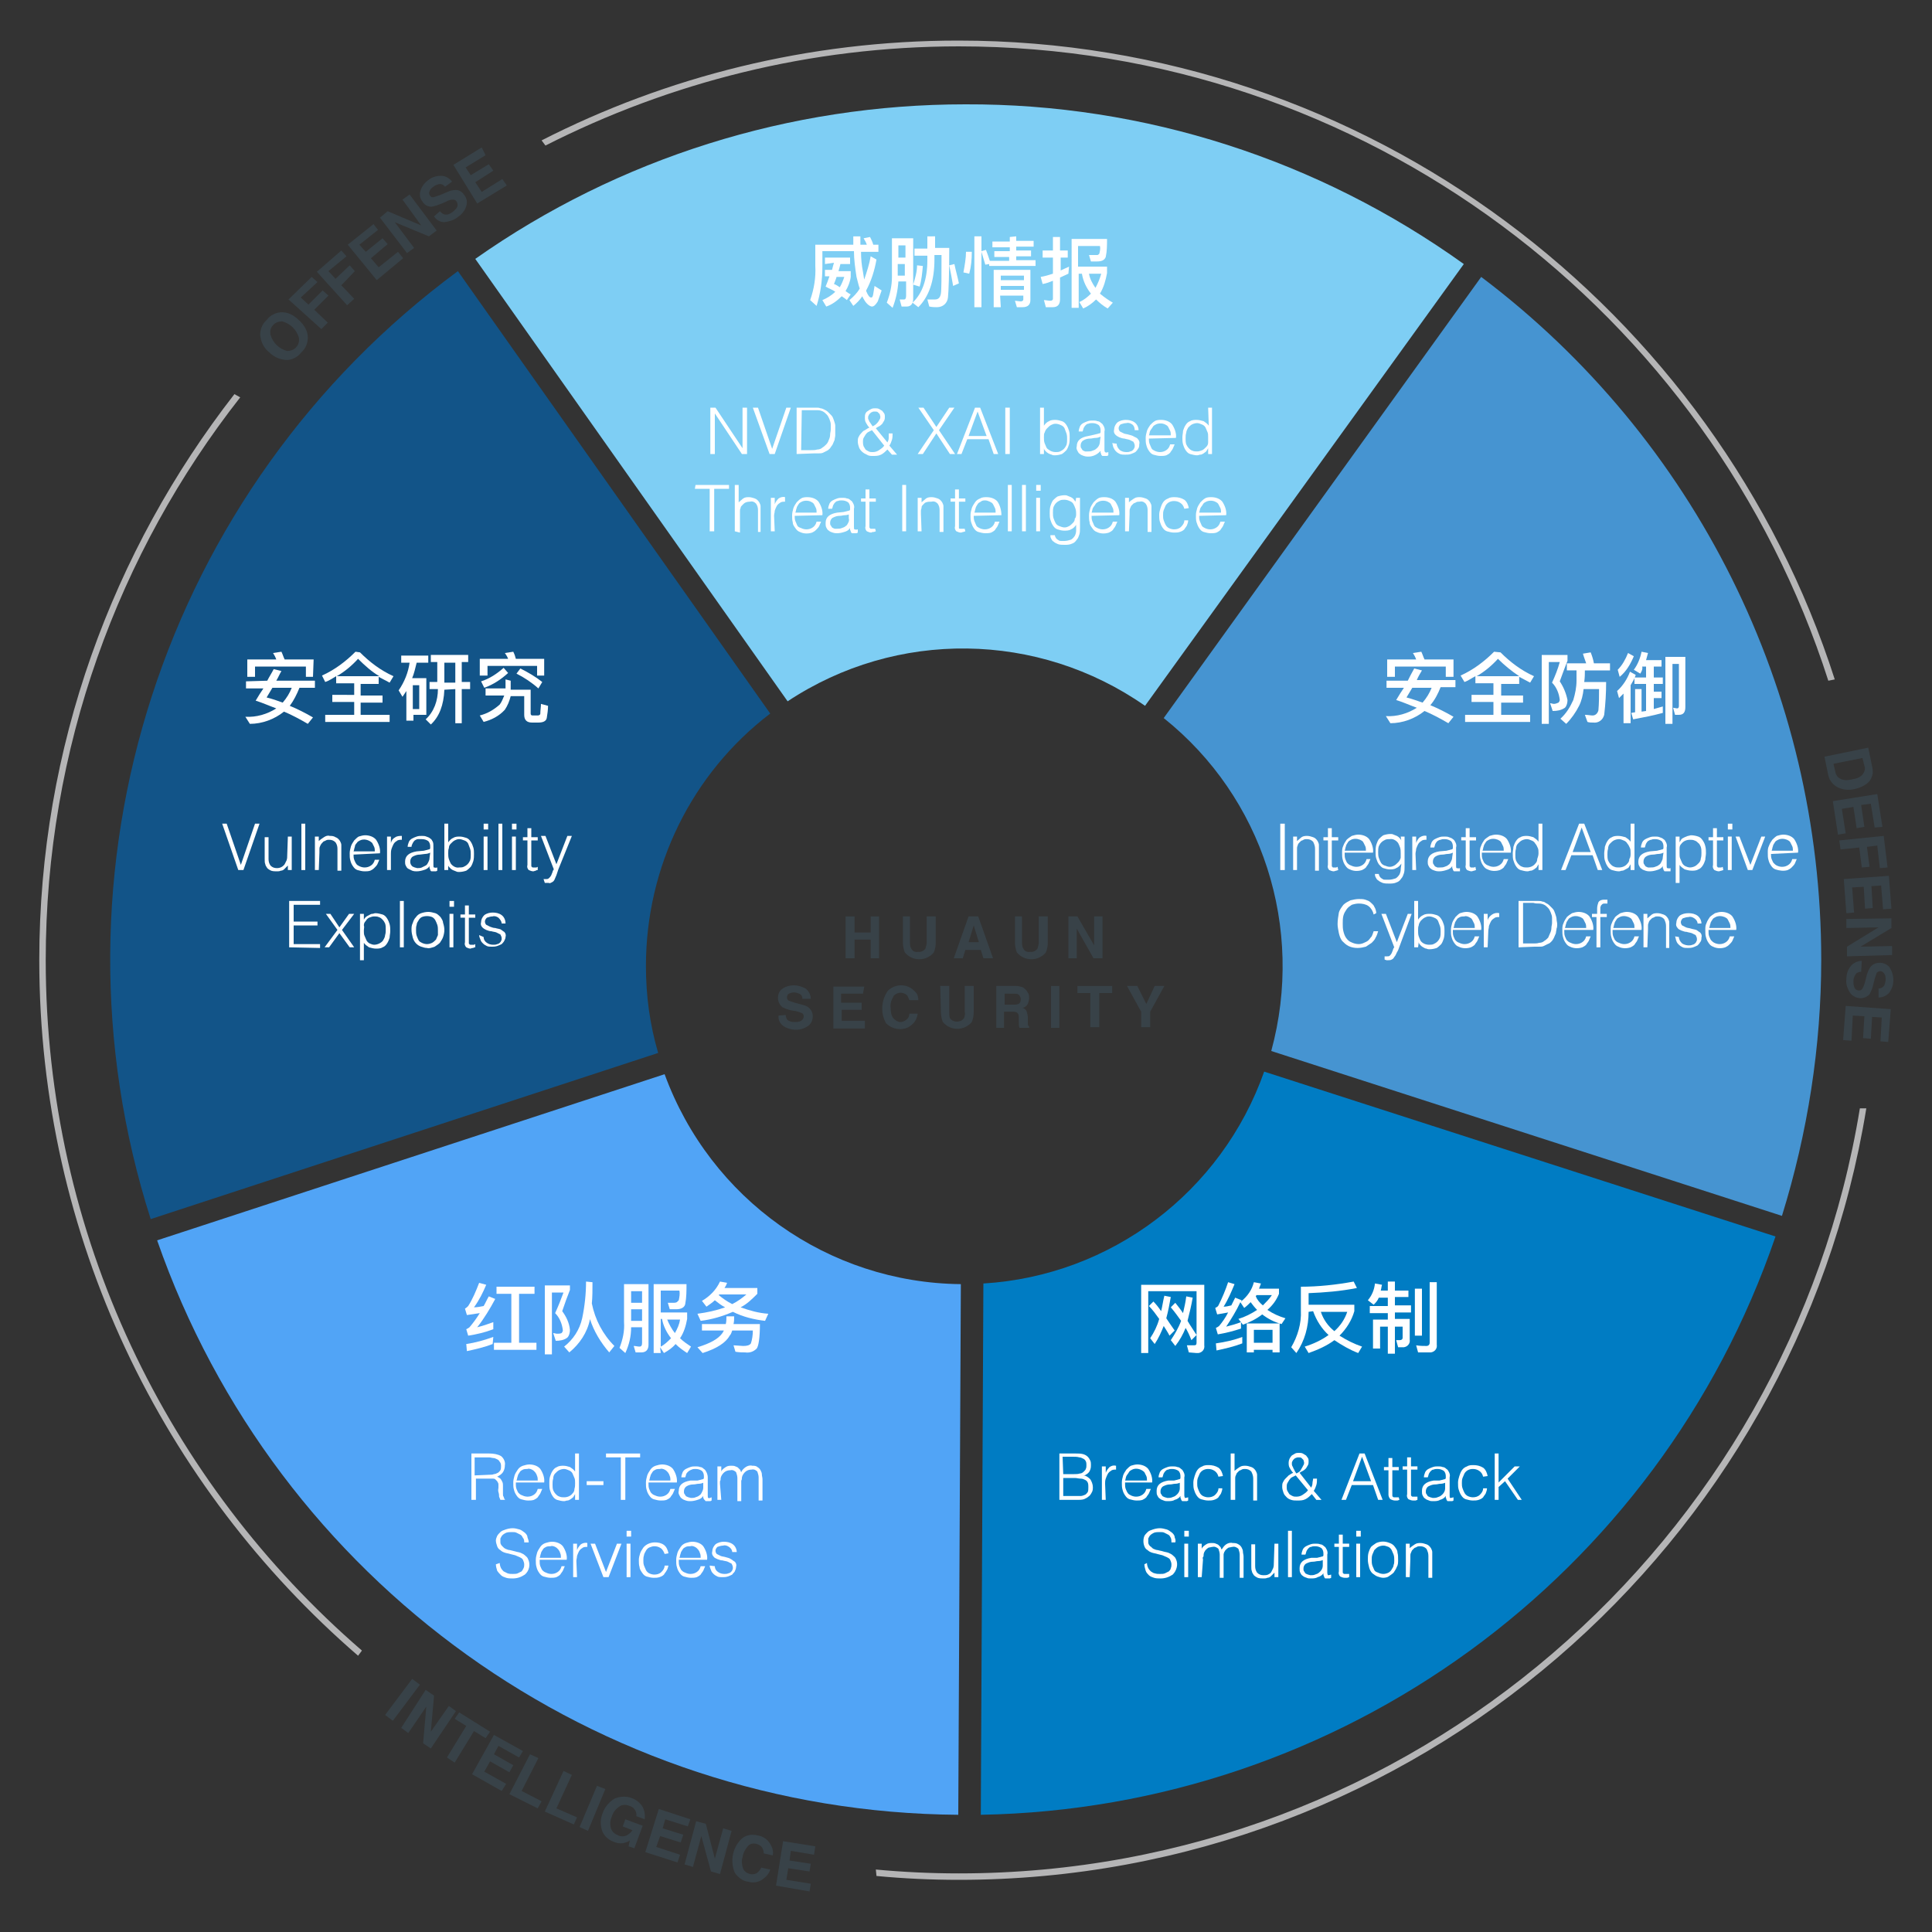 <?xml version="1.0" encoding="utf-8"?>
<!-- Generator: Adobe Illustrator 23.0.1, SVG Export Plug-In . SVG Version: 6.00 Build 0)  -->
<svg version="1.1" id="图层_1" xmlns="http://www.w3.org/2000/svg" xmlns:xlink="http://www.w3.org/1999/xlink" x="0px" y="0px"
	 viewBox="0 0 300 300" style="enable-background:new 0 0 300 300;" xml:space="preserve">
<rect x="0" y="0" width="300" height="300" fill="#333333" stroke="none"/>
<style type="text/css">
	.st0{fill:#7ECEF4;}
	.st1{fill:#125488;}
	.st2{fill:#51A4F6;}
	.st3{fill:#007CC3;}
	.st4{fill:#4694D1;}
	.st5{fill:#384248;}
	.st6{fill:#FFFFFF;}
	.st7{fill:#B5B5B6;}
</style>
<title>ico2 [已恢复]</title>
<g>
	<path class="st0" d="M149.9,16.2c-27.2,0-53.8,8.3-76.1,24l48.5,68.7c16.9-11.2,38.9-10.9,55.5,0.7L227.3,41
		C204.7,24.8,177.7,16.1,149.9,16.2z"/>
	<path class="st1" d="M100.3,150c0-15.4,7.1-29.9,19.3-39.2L71.1,42.1c-45.8,33.8-65,93-47.7,147.2l78.8-25.8
		C100.9,159.1,100.3,154.6,100.3,150z"/>
	<path class="st2" d="M103.2,166.8l-78.8,25.8c18.5,53.1,68.3,88.8,124.4,89.2l0.4-82.4C128.6,199.2,110.3,186.2,103.2,166.8z"/>
	<path class="st3" d="M275.7,192l-79.4-25.6c-6.6,18.7-23.8,31.7-43.6,32.9l-0.4,82.5C208.2,280.8,257.6,244.9,275.7,192z"/>
	<path class="st4" d="M282.8,149c0-41.7-19.5-80.9-52.8-106l-49.3,68.5c15.4,12.3,21.9,32.6,16.7,51.7l79.3,25.6
		C280.7,175.9,282.8,162.5,282.8,149z"/>
	<path class="st5" d="M131.3,148.8v-6.5h1.4v2.5h2.5v-2.5h1.3v6.5h-1.3v-2.9h-2.5v2.9H131.3z"/>
	<path class="st5" d="M139.9,142.3h1.4v4c0,0.3,0,0.7,0.2,1c0.2,0.4,0.6,0.6,1.1,0.5c0.4,0.1,0.9-0.2,1.1-0.5c0.1-0.3,0.2-0.7,0.2-1
		v-4h1.4v4c0,0.6-0.1,1.1-0.3,1.6c-1.1,1.3-3,1.4-4.2,0.3c-0.1-0.1-0.2-0.2-0.3-0.3c-0.2-0.5-0.3-1.1-0.3-1.6v-4H139.9z"/>
	<path class="st5" d="M150.4,142.3h1.5l2.3,6.5h-1.5l-0.4-1.3h-2.4l-0.4,1.3h-1.4L150.4,142.3z M150.4,146.3h1.6l-0.8-2.6
		L150.4,146.3z"/>
	<path class="st5" d="M157.3,142.3h1.4v4c0,0.3,0,0.7,0.2,1c0.2,0.4,0.6,0.6,1.1,0.5c0.4,0.1,0.9-0.2,1.1-0.5c0.1-0.3,0.2-0.7,0.2-1
		v-4h1.4v4c0,0.6-0.1,1.1-0.3,1.6c-1.1,1.3-3,1.4-4.2,0.3c-0.1-0.1-0.2-0.2-0.3-0.3c-0.2-0.5-0.3-1.1-0.3-1.6v-4H157.3z"/>
	<path class="st5" d="M165.9,142.3h1.4l2.6,4.5v-4.5h1.3v6.5h-1.4l-2.6-4.6v4.6h-1.3V142.3z"/>
	<path class="st5" d="M122,157.6c0,0.2,0.1,0.5,0.2,0.7c0.3,0.3,0.7,0.4,1.2,0.4c0.3,0,0.5,0,0.8-0.1s0.6-0.4,0.6-0.8
		c0-0.2-0.1-0.4-0.3-0.5c-0.3-0.1-0.6-0.2-0.9-0.3l-0.7-0.1c-0.5-0.1-1-0.3-1.4-0.5c-0.4-0.3-0.7-0.9-0.7-1.4c0-0.6,0.2-1.1,0.6-1.4
		c0.5-0.4,1.2-0.6,1.9-0.6c0.6,0,1.2,0.2,1.8,0.5c0.5,0.4,0.8,1,0.8,1.6h-1.3c0-0.4-0.2-0.7-0.5-0.8s-0.5-0.2-0.8-0.2
		s-0.6,0.1-0.8,0.2c-0.2,0.1-0.3,0.3-0.3,0.6c0,0.2,0.1,0.4,0.3,0.5c0.3,0.1,0.6,0.2,0.9,0.3l1.1,0.3c0.4,0.1,0.8,0.2,1.1,0.5
		c0.4,0.3,0.6,0.8,0.6,1.3c0,0.6-0.2,1.1-0.7,1.5c-0.6,0.4-1.2,0.6-1.9,0.6c-0.7,0-1.4-0.2-2-0.6c-0.5-0.4-0.8-1-0.7-1.6L122,157.6z
		"/>
	<path class="st5" d="M134,154.3h-3.4v1.4h3.2v1.1h-3.1v1.7h3.6v1.2h-4.9v-6.5h4.8L134,154.3z"/>
	<path class="st5" d="M137.9,153.8c1.2-1.1,3.1-1.1,4.2,0.2l0.1,0.1c0.3,0.3,0.4,0.8,0.4,1.2h-1.4c-0.1-0.3-0.2-0.5-0.3-0.7
		c-0.6-0.6-1.5-0.6-2.1,0c0,0-0.1,0.1-0.1,0.2c-0.3,0.5-0.5,1.1-0.4,1.7c0,0.6,0.1,1.2,0.4,1.6c0.3,0.3,0.7,0.6,1.1,0.6
		c0.4,0,0.8-0.2,1.1-0.5c0.2-0.2,0.3-0.5,0.3-0.8h1.3c-0.1,0.7-0.4,1.3-0.9,1.7c-0.5,0.5-1.2,0.7-1.8,0.7c-0.8,0-1.6-0.3-2.2-0.9
		C136.7,157.4,136.8,155.3,137.9,153.8L137.9,153.8z"/>
	<path class="st5" d="M146,153.1h1.4v4c0,0.3,0,0.7,0.1,1c0.4,0.6,1.3,0.7,1.9,0.3c0.1-0.1,0.2-0.2,0.3-0.3c0.1-0.3,0.2-0.7,0.1-1
		v-4h1.4v4c0,0.6-0.1,1.1-0.3,1.6c-1.1,1.3-3,1.4-4.2,0.3c-0.1-0.1-0.2-0.2-0.3-0.3c-0.2-0.5-0.3-1.1-0.3-1.6L146,153.1z"/>
	<path class="st5" d="M158.8,153.3c0.2,0.1,0.4,0.3,0.6,0.5c0.1,0.2,0.2,0.3,0.3,0.5s0.1,0.4,0.1,0.7s-0.1,0.6-0.2,0.9
		c-0.2,0.3-0.4,0.5-0.8,0.6c0.3,0.1,0.5,0.3,0.6,0.5c0.1,0.3,0.2,0.7,0.2,1v0.4c0,0.2,0,0.4,0,0.6c0,0.2,0.1,0.3,0.2,0.4v0.2h-1.5
		c-0.1-0.3-0.1-0.6-0.1-0.9v-0.6c0-0.3,0-0.6-0.2-0.8s-0.5-0.2-0.8-0.2h-1.3v2.5h-1.2v-6.5h3.1C158.1,153.1,158.5,153.2,158.8,153.3
		z M156,154.3v1.7h1.5c0.2,0,0.4,0,0.6-0.1c0.3-0.1,0.4-0.4,0.4-0.7s-0.1-0.6-0.4-0.8c-0.2-0.1-0.4-0.1-0.6-0.1L156,154.3z"/>
	<path class="st5" d="M164.5,159.6h-1.3v-6.5h1.3V159.6z"/>
	<path class="st5" d="M172.7,153.1v1.1h-2v5.3h-1.4v-5.3h-2v-1.1H172.7z"/>
	<path class="st5" d="M179.3,153.1h1.5l-2.2,4v2.4h-1.4v-2.4l-2.2-4h1.6l1.4,2.8L179.3,153.1z"/>
	<path class="st6" d="M136.1,40.3c-0.3,1.7-0.8,3.3-1.6,4.8v0.1c0.3,0.7,0.5,1,0.8,1s0.3-0.7,0.5-1.8l1.1,0.7
		c-0.2,0.6-0.4,1.1-0.6,1.7c-0.3,0.5-0.6,0.8-0.9,0.8s-0.9-0.4-1.3-1.2c-0.1-0.1-0.1-0.2-0.2-0.4c-0.4,0.6-0.9,1.1-1.4,1.5l-0.6-0.9
		c0.6-0.5,1.2-1.1,1.6-1.8c-0.2-0.5-0.3-1.1-0.5-1.8c-0.2-1.3-0.4-2.7-0.4-4h-4.9v2.4c0,2.1-0.3,4.2-0.9,6.1l-1-0.9
		c0.6-1.7,0.9-3.5,0.8-5.3V38h5.9c0-0.4,0-0.9,0-1.3h1.1c0,0.5,0,0.9,0,1.3h1c-0.1-0.3-0.3-0.7-0.5-1l1-0.2c0.2,0.4,0.4,0.8,0.5,1.2
		h0.8v1.1h-2.7c0,1.1,0.1,2.1,0.3,3.1c0.1,0.5,0.1,0.8,0.2,1.2c0.4-1.2,0.8-2.4,1-3.6L136.1,40.3z M128.1,41v-1h3.9v1h-1.5
		c-0.1,0.4-0.2,0.8-0.3,1.1h1.9V43c-0.1,0.8-0.4,1.5-0.8,2.2c0.3,0.2,0.5,0.4,0.8,0.5l-0.6,0.9c-0.2-0.2-0.5-0.4-0.8-0.6
		c-0.7,0.7-1.5,1.3-2.4,1.6l-0.6-1c0.7-0.3,1.4-0.7,2-1.3c-0.4-0.3-1-0.5-1.5-0.8c0.2-0.5,0.4-1,0.6-1.6h-0.7v-1h1.1
		c0.1-0.4,0.2-0.8,0.3-1.1L128.1,41z M131.1,43h-1.2c-0.1,0.4-0.3,0.8-0.4,1.1c0.3,0.1,0.6,0.3,0.9,0.5
		C130.7,44.1,130.9,43.6,131.1,43L131.1,43z"/>
	<path class="st6" d="M138.6,47.8l-0.9-0.8c0.5-1.3,0.8-2.6,0.8-4v-6h3.3v9.4c0,0.8-0.4,1.2-1,1.2H140l-0.3-1.1c0.3,0,0.5,0,0.7,0
		s0.3-0.2,0.3-0.6v-2.2h-1.2C139.4,45.2,139.1,46.5,138.6,47.8z M140.6,38.1h-1.1V40h1.1V38.1z M139.4,42.8h1.1V41h-1.1V42.8z
		 M145.2,36.7v1.8h2.2c0,4.1-0.1,6.7-0.2,7.7c-0.1,0.9-0.8,1.5-1.7,1.5h-0.1c-0.2,0-0.6,0-1.1-0.1l-0.3-1.1c0.5,0,0.8,0,1.2,0
		c0.5,0,0.8-0.3,0.9-0.9c0.1-0.6,0.1-2.6,0.1-6h-1.1v0.7c0,3.4-0.9,5.8-2.5,7.4l-0.9-0.7c1.5-1.4,2.3-3.6,2.3-6.6v-0.7h-2v-1.1h2
		v-1.9H145.2z M143.3,41.3c-0.1,1.1-0.2,2.2-0.5,3.2l-1-0.3c0.3-1,0.6-2,0.6-3L143.3,41.3z M148.9,44l-0.9,0.4
		c-0.2-1.2-0.4-2.2-0.6-3.2l0.8-0.2C148.4,42,148.7,43,148.9,44z"/>
	<path class="st6" d="M150.9,39.1c0,1.2-0.1,2.3-0.4,3.4l-0.9-0.2c0.2-1.1,0.4-2.2,0.4-3.2H150.9z M157.8,36.7v0.7h2.7v0.9h-2.7v0.6
		h2.3v0.9h-2.3v0.6h3v0.9h-7.2V41l-0.6,0.1c-0.2-0.7-0.4-1.3-0.6-2v8.6h-1.1v-11h1.1V39l0.7-0.2c0.2,0.5,0.4,1.1,0.6,1.7h3v-0.6
		h-2.3V39h2.4v-0.6h-2.7v-0.9h2.7v-0.7L157.8,36.7L157.8,36.7z M155.4,47.7h-1.1v-5.8h5.7v4.7c0,0.7-0.4,1.1-1.2,1.1h-0.9l-0.3-1
		l0.9,0.1c0.2,0,0.4-0.1,0.4-0.3c0,0,0,0,0-0.1v-0.5h-3.6L155.4,47.7z M159,42.8h-3.6v0.7h3.6V42.8z M155.4,45h3.6v-0.6h-3.6V45z"/>
	<path class="st6" d="M165.9,42.5c-0.4,0.2-0.9,0.4-1.3,0.6v3.4c0,0.8-0.4,1.2-1.1,1.2h-1.1l-0.3-1.1c0.3,0,0.7,0.1,1,0.1
		c0.2,0,0.4-0.1,0.4-0.3v-0.1v-2.7c-0.5,0.2-1,0.4-1.6,0.5l-0.3-1.1c0.6-0.1,1.3-0.3,1.9-0.5V40h-1.6v-1.1h1.6v-2.1h1.1v2.1h1.2V40
		h-1.1v2c0.4-0.2,0.9-0.4,1.3-0.6L165.9,42.5z M167.5,47.8h-1.1V37.1h5.5c0,0.9,0,1.9-0.2,2.8c-0.2,0.5-0.6,0.7-1.4,0.7h-0.9l-0.3-1
		h0.7c0.2,0,0.4,0,0.6,0c0.1,0,0.2-0.1,0.3-0.2c0.1-0.4,0.2-0.8,0.1-1.2h-3.4v3.2h4.5v1c-0.2,1.1-0.5,2.2-1.1,3.2
		c0.6,0.5,1.3,1,2,1.4l-0.8,0.9c-0.7-0.4-1.3-0.9-1.8-1.4c-0.6,0.6-1.3,1.1-2,1.4l-0.6-1c0.7-0.3,1.3-0.8,1.8-1.3
		c-0.7-0.9-1.2-1.9-1.4-3.1h-0.5L167.5,47.8z M170.1,44.7c0.4-0.7,0.7-1.5,0.9-2.2h-1.9C169.2,43.2,169.6,44,170.1,44.7z"/>
	<path class="st6" d="M111,64.2L111,64.2v6.3h-0.7v-7.2h0.8l4.2,6.3l0,0v-6.3h0.7v7.2h-0.8L111,64.2z"/>
	<path class="st6" d="M116.9,63.3h0.8l2.2,6.4l2.2-6.4h0.7l-2.5,7.2h-0.8L116.9,63.3z"/>
	<path class="st6" d="M123.7,70.5v-7.2h2.5h0.6c0.2,0,0.4,0,0.6,0.1c0.2,0,0.4,0.1,0.6,0.2c0.2,0.1,0.4,0.2,0.5,0.3
		c0.2,0.2,0.4,0.4,0.6,0.6s0.3,0.5,0.4,0.8c0.1,0.3,0.2,0.6,0.2,0.8c0,0.3,0,0.5,0,0.8c0,0.2,0,0.5,0,0.7s-0.1,0.5-0.1,0.7
		c-0.1,0.2-0.2,0.5-0.3,0.7c-0.1,0.2-0.3,0.4-0.4,0.6c-0.2,0.2-0.3,0.3-0.5,0.4s-0.4,0.2-0.6,0.3c-0.2,0.1-0.5,0.1-0.7,0.1
		s-0.5,0-0.7,0L123.7,70.5z M124.4,69.9h1.6c0.3,0,0.6,0,0.9-0.1c0.3,0,0.6-0.1,0.8-0.3c0.2-0.1,0.4-0.3,0.6-0.5s0.3-0.4,0.4-0.7
		c0.1-0.2,0.2-0.5,0.2-0.8s0.1-0.5,0.1-0.8s0-0.5,0-0.8s-0.1-0.5-0.2-0.8c-0.1-0.2-0.2-0.5-0.4-0.7c-0.2-0.2-0.4-0.4-0.6-0.5
		c-0.2-0.1-0.5-0.2-0.8-0.2s-0.6,0-0.9,0h-1.6L124.4,69.9z"/>
	<path class="st6" d="M137.8,68.7c0.1-0.2,0.2-0.4,0.2-0.7c0-0.2,0-0.5,0-0.7h0.6c0,0.3,0,0.7-0.1,1s-0.2,0.6-0.4,0.9l1.2,1.4h-0.8
		l-0.7-0.8c-0.3,0.3-0.6,0.6-1,0.8c-0.4,0.2-0.8,0.2-1.3,0.2c-0.3,0-0.6,0-0.9-0.2c-0.5-0.2-1-0.6-1.2-1.1c-0.1-0.3-0.2-0.6-0.2-0.9
		s0-0.5,0.1-0.7s0.2-0.4,0.4-0.6s0.3-0.4,0.6-0.5c0.2-0.1,0.4-0.3,0.7-0.4c-0.2-0.2-0.4-0.5-0.5-0.7c-0.2-0.3-0.2-0.6-0.2-0.9
		c0-0.2,0-0.4,0.1-0.6s0.2-0.3,0.4-0.4c0.1-0.1,0.3-0.2,0.5-0.3c0.2-0.1,0.4-0.1,0.6-0.1c0.2,0,0.4,0,0.6,0.1
		c0.2,0.1,0.3,0.2,0.5,0.3c0.1,0.1,0.2,0.3,0.3,0.4c0.1,0.2,0.1,0.3,0.1,0.5s0,0.4-0.1,0.6s-0.2,0.3-0.3,0.5
		c-0.1,0.1-0.3,0.3-0.5,0.4s-0.4,0.2-0.5,0.3L137.8,68.7z M135.4,66.8c-0.2,0.1-0.4,0.2-0.6,0.3c-0.2,0.1-0.3,0.3-0.4,0.4
		c-0.1,0.2-0.2,0.3-0.3,0.5s-0.1,0.4-0.1,0.6s0,0.4,0.1,0.7c0.1,0.2,0.2,0.3,0.3,0.5c0.1,0.1,0.3,0.2,0.5,0.3
		c0.2,0.1,0.4,0.1,0.6,0.1c0.4,0,0.7-0.1,1-0.3c0.3-0.2,0.6-0.4,0.8-0.7L135.4,66.8z M136.6,65.1c0.1-0.1,0.1-0.3,0.1-0.4
		s-0.1-0.3-0.1-0.4c-0.1-0.1-0.2-0.2-0.3-0.3c-0.1-0.1-0.3-0.1-0.5-0.1c-0.1,0-0.3,0-0.4,0.1c-0.1,0-0.2,0.1-0.3,0.2
		s-0.2,0.2-0.2,0.3c-0.1,0.1-0.1,0.2-0.1,0.4c0,0.1,0,0.2,0.1,0.3c0,0.1,0.1,0.3,0.2,0.4l0.2,0.3l0.2,0.3c0.2-0.1,0.4-0.2,0.6-0.4
		C136.4,65.5,136.5,65.3,136.6,65.1z"/>
	<path class="st6" d="M145.4,67.3l-2.1,3.2h-0.8l2.5-3.7l-2.4-3.5h0.8l2,3l2-3h0.8l-2.4,3.5l2.5,3.7h-0.8L145.4,67.3z"/>
	<path class="st6" d="M148.6,70.5l2.8-7.2h0.8l2.8,7.2h-0.7l-0.8-2.3h-3.3l-0.9,2.3H148.6z M150.4,67.7h2.8l-1.4-3.8L150.4,67.7z"/>
	<path class="st6" d="M156.1,70.5v-7.2h0.7v7.2H156.1z"/>
	<path class="st6" d="M162.1,70.5h-0.6v-7.2h0.6v2.8c0.2-0.3,0.5-0.6,0.8-0.7c0.3-0.2,0.7-0.2,1-0.2s0.7,0.1,1,0.2s0.5,0.3,0.7,0.6
		c0.2,0.3,0.3,0.6,0.4,0.9c0.1,0.3,0.1,0.7,0.1,1c0,0.4,0,0.7-0.1,1.1c-0.1,0.3-0.2,0.6-0.4,0.9c-0.2,0.2-0.4,0.4-0.7,0.6
		c-0.3,0.1-0.7,0.2-1.1,0.2c-0.2,0-0.3,0-0.5-0.1c-0.4-0.1-0.7-0.3-0.9-0.5c-0.1-0.1-0.3-0.3-0.3-0.5l0,0V70.5z M162.1,67.9
		c0,0.3,0,0.6,0.1,0.9c0.1,0.2,0.2,0.5,0.3,0.7s0.3,0.3,0.6,0.5c0.2,0.1,0.5,0.2,0.8,0.2c0.2,0,0.5,0,0.7-0.1s0.4-0.2,0.6-0.4
		c0.2-0.2,0.3-0.4,0.4-0.6c0.1-0.3,0.1-0.6,0.1-0.9s0-0.6-0.1-0.9s-0.2-0.5-0.3-0.8c-0.1-0.2-0.3-0.4-0.6-0.5
		c-0.2-0.1-0.5-0.2-0.8-0.2s-0.5,0.1-0.7,0.2s-0.4,0.3-0.6,0.5c-0.2,0.2-0.3,0.4-0.4,0.7C162.1,67.3,162.1,67.6,162.1,67.9z"/>
	<path class="st6" d="M169.9,67.5l0.4-0.1c0.1,0,0.3-0.1,0.4-0.1c0.1,0,0.2-0.1,0.2-0.2s0-0.2,0-0.3c0-0.3-0.1-0.6-0.3-0.8
		c-0.3-0.2-0.6-0.3-1-0.3c-0.2,0-0.4,0-0.6,0.1c-0.2,0-0.3,0.1-0.4,0.2c-0.1,0.1-0.2,0.2-0.3,0.4c-0.1,0.2-0.1,0.4-0.2,0.6h-0.6
		c0-0.3,0.1-0.5,0.2-0.8c0.1-0.2,0.3-0.4,0.5-0.5s0.4-0.2,0.7-0.3c0.3-0.1,0.5-0.1,0.8-0.1c0.2,0,0.5,0,0.7,0.1
		c0.2,0,0.4,0.1,0.6,0.3c0.2,0.1,0.3,0.3,0.4,0.5c0.1,0.2,0.2,0.5,0.1,0.8v2.8c0,0.2,0,0.3,0.1,0.4s0.2,0.1,0.5,0v0.5l-0.2,0.1
		c-0.1,0-0.2,0-0.3,0s-0.2,0-0.3,0s-0.2,0-0.2-0.1c-0.1,0-0.1-0.1-0.1-0.2s-0.1-0.1-0.1-0.2s0-0.2,0-0.3c-0.5,0.6-1.2,0.9-1.9,0.9
		c-0.2,0-0.4,0-0.7-0.1c-0.2-0.1-0.4-0.1-0.6-0.3c-0.2-0.1-0.3-0.3-0.4-0.5c-0.1-0.2-0.2-0.4-0.1-0.7c0-0.9,0.6-1.4,1.8-1.6
		L169.9,67.5z M170.9,67.8c-0.2,0.1-0.5,0.2-0.8,0.2s-0.5,0.1-0.8,0.1c-0.4,0-0.8,0.1-1.1,0.3c-0.3,0.2-0.4,0.5-0.4,0.8
		c0,0.1,0,0.3,0.1,0.4s0.1,0.2,0.2,0.3c0.1,0.1,0.2,0.1,0.4,0.2c0.1,0,0.3,0,0.4,0c0.2,0,0.5,0,0.7-0.1s0.4-0.1,0.6-0.3
		c0.4-0.3,0.6-0.7,0.6-1.2L170.9,67.8z"/>
	<path class="st6" d="M173.4,68.9c0,0.4,0.2,0.7,0.5,1c0.3,0.2,0.6,0.3,1,0.3c0.2,0,0.4,0,0.6-0.1c0.1,0,0.3-0.1,0.4-0.2
		c0.1-0.1,0.2-0.2,0.2-0.3c0.1-0.1,0.1-0.2,0.1-0.4c0-0.2-0.1-0.4-0.2-0.6c-0.2-0.1-0.4-0.2-0.6-0.3c-0.3-0.1-0.5-0.1-0.8-0.2
		c-0.3,0-0.5-0.1-0.8-0.2c-0.2-0.1-0.4-0.2-0.6-0.4c-0.2-0.2-0.3-0.5-0.2-0.8c0-0.4,0.2-0.8,0.5-1.1c0.4-0.3,0.9-0.4,1.3-0.4
		c0.5,0,1,0.1,1.4,0.4s0.6,0.8,0.6,1.2h-0.6c0-0.3-0.1-0.7-0.4-0.9c-0.3-0.2-0.6-0.3-0.9-0.2c-0.3,0-0.6,0.1-0.9,0.2
		c-0.2,0.2-0.3,0.4-0.3,0.6s0.1,0.4,0.2,0.5c0.2,0.1,0.4,0.2,0.6,0.3c0.2,0.1,0.5,0.1,0.8,0.2s0.5,0.1,0.8,0.3
		c0.2,0.1,0.5,0.2,0.6,0.4c0.2,0.2,0.3,0.5,0.2,0.8c0,0.2,0,0.5-0.2,0.7c-0.1,0.2-0.3,0.4-0.4,0.5c-0.2,0.1-0.4,0.2-0.7,0.3
		c-0.3,0.1-0.6,0.1-0.9,0.1c-0.3,0-0.5,0-0.8-0.1c-0.2-0.1-0.4-0.2-0.6-0.4c-0.2-0.2-0.3-0.4-0.4-0.6c-0.1-0.2-0.1-0.5-0.2-0.7
		L173.4,68.9z"/>
	<path class="st6" d="M178.4,68.1c0,0.3,0,0.5,0.1,0.8c0.1,0.2,0.2,0.5,0.3,0.7s0.3,0.3,0.5,0.4s0.5,0.2,0.8,0.2
		c0.4,0,0.7-0.1,1-0.3c0.3-0.2,0.5-0.5,0.6-0.9h0.7c-0.1,0.2-0.2,0.5-0.3,0.7s-0.3,0.4-0.4,0.6c-0.2,0.2-0.4,0.3-0.6,0.4
		c-0.3,0.1-0.6,0.1-0.9,0.1c-0.4,0-0.7-0.1-1.1-0.2c-0.3-0.1-0.5-0.3-0.7-0.6c-0.2-0.3-0.3-0.5-0.4-0.9c-0.1-0.3-0.1-0.7-0.1-1.1
		s0.1-0.7,0.2-1.1c0.1-0.3,0.3-0.6,0.5-0.9c0.2-0.2,0.5-0.5,0.7-0.6c0.3-0.2,0.7-0.2,1-0.2c0.6,0,1.3,0.2,1.7,0.7
		c0.4,0.6,0.7,1.4,0.6,2.1L178.4,68.1z M181.8,67.6c0-0.2,0-0.5-0.1-0.7s-0.2-0.4-0.3-0.6s-0.3-0.3-0.5-0.4c-0.4-0.2-1-0.2-1.4,0
		c-0.2,0.1-0.4,0.2-0.5,0.4c-0.1,0.2-0.3,0.4-0.4,0.6c-0.1,0.2-0.1,0.5-0.2,0.7H181.8z"/>
	<path class="st6" d="M187.6,63.3h0.6v7.2h-0.6v-0.9l0,0c-0.1,0.2-0.2,0.3-0.3,0.5c-0.1,0.1-0.3,0.2-0.4,0.3
		c-0.2,0.1-0.3,0.2-0.5,0.2s-0.3,0.1-0.5,0.1c-0.4,0-0.7-0.1-1.1-0.2c-0.3-0.1-0.5-0.3-0.7-0.6c-0.2-0.3-0.3-0.6-0.4-0.9
		c-0.1-0.4-0.1-0.7-0.1-1.1c0-0.3,0.1-0.7,0.1-1c0.1-0.3,0.2-0.6,0.4-0.9s0.4-0.5,0.7-0.6c0.3-0.2,0.7-0.2,1-0.2
		c0.4,0,0.7,0.1,1.1,0.2c0.3,0.2,0.6,0.4,0.8,0.7L187.6,63.3z M187.6,67.9c0-0.3,0-0.6-0.1-0.8c-0.1-0.2-0.2-0.5-0.3-0.7
		s-0.3-0.4-0.6-0.5c-0.2-0.1-0.5-0.2-0.7-0.2c-0.3,0-0.6,0.1-0.8,0.2s-0.4,0.3-0.6,0.5c-0.1,0.2-0.3,0.5-0.3,0.8
		c-0.1,0.3-0.1,0.6-0.1,0.9s0,0.6,0.1,0.9c0.1,0.2,0.2,0.4,0.4,0.6s0.3,0.3,0.6,0.4c0.2,0.1,0.5,0.1,0.7,0.1c0.3,0,0.5-0.1,0.8-0.2
		c0.2-0.1,0.4-0.3,0.6-0.5c0.2-0.2,0.3-0.4,0.3-0.7C187.6,68.5,187.6,68.2,187.6,67.9z"/>
	<path class="st6" d="M108,75.3h5.2v0.6h-2.3v6.6h-0.7v-6.6h-2.3L108,75.3z"/>
	<path class="st6" d="M114.1,82.5v-7.2h0.6V78c0.2-0.2,0.5-0.4,0.7-0.6c0.3-0.2,0.6-0.2,0.9-0.2s0.6,0.1,0.9,0.2s0.5,0.3,0.7,0.6
		c0.1,0.2,0.2,0.4,0.2,0.6s0,0.4,0,0.6v3.4h-0.4v-3.4c0-0.4-0.1-0.7-0.3-1c-0.3-0.3-0.6-0.4-1-0.3c-0.3,0-0.7,0.1-0.9,0.3
		c-0.1,0.1-0.2,0.2-0.3,0.3c-0.1,0.1-0.2,0.2-0.2,0.4c-0.1,0.2-0.1,0.3-0.1,0.5s0,0.3,0,0.5v2.8L114.1,82.5z"/>
	<path class="st6" d="M120.3,82.5h-0.6v-5.2h0.6v1l0,0c0.1-0.3,0.3-0.6,0.6-0.9c0.3-0.2,0.7-0.3,1-0.2v0.7c-0.3,0-0.6,0-0.8,0.2
		c-0.2,0.1-0.4,0.3-0.5,0.5s-0.2,0.4-0.3,0.7c0,0.3-0.1,0.5-0.1,0.8L120.3,82.5z"/>
	<path class="st6" d="M123.4,80.1c0,0.3,0,0.5,0.1,0.8c0.1,0.2,0.2,0.5,0.3,0.7c0.1,0.2,0.3,0.3,0.6,0.4c0.2,0.1,0.5,0.2,0.8,0.2
		c0.4,0,0.7-0.1,1-0.3c0.3-0.2,0.5-0.5,0.6-0.9h0.7c-0.1,0.2-0.2,0.5-0.3,0.7c-0.1,0.2-0.3,0.4-0.5,0.6s-0.4,0.3-0.6,0.4
		c-0.6,0.2-1.3,0.2-1.9-0.1c-0.3-0.1-0.5-0.3-0.7-0.6c-0.2-0.3-0.4-0.5-0.4-0.9c-0.1-0.3-0.1-0.7-0.1-1.1s0.1-0.7,0.2-1.1
		c0.1-0.3,0.3-0.6,0.5-0.9c0.2-0.2,0.5-0.5,0.7-0.6c0.3-0.2,0.7-0.2,1-0.2c0.6,0,1.3,0.2,1.7,0.7c0.4,0.6,0.7,1.4,0.6,2.1
		L123.4,80.1z M126.8,79.6c0-0.2,0-0.5-0.1-0.7s-0.2-0.4-0.3-0.6c-0.1-0.2-0.3-0.3-0.5-0.4c-0.4-0.2-1-0.2-1.4,0
		c-0.2,0.1-0.4,0.2-0.5,0.4c-0.1,0.2-0.3,0.4-0.3,0.6c-0.1,0.2-0.1,0.5-0.2,0.7H126.8z"/>
	<path class="st6" d="M131,79.5l0.4-0.1c0.1,0,0.3-0.1,0.4-0.1c0.1,0,0.2-0.1,0.2-0.2s0-0.2,0-0.3c0-0.3-0.1-0.6-0.3-0.8
		c-0.3-0.2-0.6-0.3-1-0.3c-0.2,0-0.4,0-0.6,0.1c-0.2,0-0.3,0.1-0.4,0.2c-0.1,0.1-0.2,0.2-0.3,0.4c-0.1,0.2-0.1,0.4-0.2,0.6h-0.6
		c0-0.3,0.1-0.5,0.2-0.8c0.1-0.2,0.3-0.4,0.5-0.5s0.4-0.2,0.7-0.3c0.3-0.1,0.5-0.1,0.8-0.1c0.2,0,0.5,0,0.7,0.1
		c0.2,0,0.4,0.1,0.6,0.3c0.2,0.1,0.3,0.3,0.4,0.5c0.1,0.2,0.2,0.5,0.1,0.8v2.8c0,0.2,0,0.4,0.1,0.4s0.2,0.1,0.5,0v0.5l-0.2,0.1
		c-0.1,0-0.2,0-0.3,0s-0.2,0-0.3,0s-0.2,0-0.2-0.1c-0.1-0.1-0.1-0.1-0.1-0.2s-0.1-0.2-0.1-0.2c0-0.1,0-0.2,0-0.3
		c-0.2,0.3-0.5,0.5-0.9,0.6c-0.3,0.1-0.7,0.2-1.1,0.2c-0.2,0-0.4,0-0.7-0.1c-0.2-0.1-0.4-0.1-0.6-0.3c-0.2-0.1-0.3-0.3-0.4-0.5
		c-0.1-0.2-0.1-0.4-0.1-0.7c0-0.9,0.6-1.4,1.8-1.6L131,79.5z M132,79.8c-0.2,0.1-0.5,0.2-0.8,0.2s-0.5,0.1-0.8,0.1
		c-0.4,0-0.7,0.1-1.1,0.3c-0.3,0.2-0.4,0.5-0.4,0.8c0,0.1,0,0.3,0.1,0.4c0.1,0.1,0.1,0.2,0.2,0.3c0.1,0.1,0.2,0.1,0.4,0.2
		c0.1,0,0.3,0,0.4,0c0.2,0,0.5,0,0.7-0.1s0.4-0.1,0.6-0.3c0.2-0.1,0.3-0.3,0.4-0.5c0.1-0.2,0.2-0.4,0.1-0.7v-0.7
		C131.8,79.8,132,79.8,132,79.8z"/>
	<path class="st6" d="M136,82.5l-0.3,0.1c-0.1,0-0.3,0-0.4,0.1c-0.2,0-0.5-0.1-0.7-0.2c-0.2-0.2-0.3-0.5-0.2-0.8v-3.8h-0.7v-0.5h0.7
		V76h0.6v1.4h1v0.5h-1v3.9c0,0.1,0,0.2,0.1,0.2c0,0.1,0.1,0.1,0.1,0.1c0.1,0,0.2,0,0.3,0s0.2,0,0.2,0h0.2L136,82.5z"/>
	<path class="st6" d="M140.1,82.5v-7.2h0.6v7.2H140.1z"/>
	<path class="st6" d="M143.1,82.5h-0.6v-5.2h0.6V78c0.2-0.2,0.5-0.4,0.7-0.6c0.3-0.2,0.6-0.2,0.9-0.2c0.3,0,0.6,0.1,0.9,0.2
		c0.3,0.1,0.5,0.3,0.7,0.6c0.1,0.2,0.2,0.4,0.2,0.6s0,0.4,0,0.6v3.4h-0.6v-3.4c0-0.4-0.1-0.7-0.3-1c-0.3-0.3-0.6-0.4-1-0.3
		c-0.3,0-0.7,0-1,0.2c-0.1,0.1-0.2,0.2-0.3,0.3c-0.1,0.1-0.2,0.2-0.2,0.4c0,0.2-0.1,0.3-0.1,0.5s0,0.3,0,0.5L143.1,82.5z"/>
	<path class="st6" d="M149.9,82.5l-0.3,0.1c-0.1,0-0.3,0.1-0.4,0.1c-0.2,0-0.5-0.1-0.7-0.2c-0.2-0.2-0.3-0.5-0.2-0.8v-3.8h-0.7v-0.5
		h0.7V76h0.6v1.4h1v0.5h-1v3.6c0,0.1,0,0.2,0,0.3c0,0.1,0,0.2,0,0.2c0,0.1,0.1,0.1,0.2,0.1c0.1,0,0.2,0,0.3,0s0.2,0,0.2,0h0.2
		L149.9,82.5z"/>
	<path class="st6" d="M151.2,80.1c0,0.3,0,0.5,0.1,0.8c0.1,0.2,0.2,0.5,0.3,0.7s0.3,0.3,0.5,0.4s0.5,0.2,0.8,0.2
		c0.4,0,0.7-0.1,1-0.3c0.3-0.2,0.5-0.5,0.6-0.9h0.7c-0.1,0.2-0.2,0.5-0.3,0.7s-0.3,0.4-0.4,0.6c-0.2,0.2-0.4,0.3-0.6,0.4
		c-0.3,0.1-0.6,0.1-0.9,0.1c-0.4,0-0.7-0.1-1.1-0.2c-0.3-0.1-0.5-0.3-0.7-0.6c-0.2-0.3-0.3-0.6-0.4-0.9c-0.1-0.3-0.1-0.7-0.1-1.1
		s0.1-0.7,0.2-1.1c0.1-0.3,0.3-0.6,0.5-0.9s0.5-0.5,0.8-0.6c0.3-0.2,0.7-0.2,1-0.2c0.6,0,1.3,0.2,1.7,0.7c0.4,0.6,0.6,1.4,0.6,2.1
		L151.2,80.1z M154.6,79.6c0-0.2,0-0.5-0.1-0.7s-0.2-0.4-0.3-0.6s-0.3-0.3-0.5-0.4s-0.5-0.2-0.7-0.2s-0.5,0-0.7,0.2
		c-0.2,0.1-0.4,0.2-0.5,0.4c-0.1,0.2-0.3,0.4-0.3,0.6c-0.1,0.2-0.1,0.5-0.2,0.7H154.6z"/>
	<path class="st6" d="M156.5,82.5v-7.2h0.6v7.2H156.5z"/>
	<path class="st6" d="M158.7,82.5v-7.2h0.6v7.2H158.7z"/>
	<path class="st6" d="M160.9,76.2v-0.9h0.7v0.9H160.9z M160.9,82.5v-5.2h0.6v5.2H160.9z"/>
	<path class="st6" d="M167.1,77.3h0.6V82c0,0.3,0,0.7-0.1,1s-0.2,0.6-0.4,0.8c-0.2,0.3-0.4,0.5-0.7,0.6c-0.4,0.2-0.8,0.2-1.2,0.2
		c-0.3,0-0.7,0-1-0.1c-0.2-0.1-0.5-0.2-0.7-0.4c-0.2-0.1-0.3-0.3-0.4-0.5c-0.1-0.2-0.1-0.3-0.1-0.5h0.7c0,0.2,0.1,0.3,0.2,0.5
		c0.1,0.1,0.2,0.2,0.4,0.3c0.1,0.1,0.3,0.1,0.4,0.1c0.2,0,0.3,0,0.5,0c0.3,0,0.7-0.1,1-0.2c0.2-0.1,0.4-0.3,0.6-0.6
		c0.1-0.2,0.2-0.5,0.2-0.8s0-0.6,0-0.9c-0.2,0.3-0.5,0.6-0.8,0.7c-0.3,0.2-0.7,0.2-1.1,0.2c-0.3,0-0.7-0.1-1-0.2s-0.5-0.3-0.7-0.6
		c-0.2-0.3-0.3-0.6-0.4-0.9c-0.1-0.3-0.1-0.7-0.1-1c0-0.4,0-0.7,0.1-1.1c0.1-0.3,0.2-0.6,0.4-0.9c0.2-0.2,0.4-0.4,0.7-0.6
		c0.3-0.1,0.7-0.2,1.1-0.2c0.2,0,0.3,0,0.5,0.1s0.3,0.1,0.5,0.2s0.3,0.2,0.4,0.3c0.1,0.1,0.2,0.3,0.3,0.4l0,0L167.1,77.3z
		 M167.1,79.9c0-0.3,0-0.6-0.1-0.9s-0.2-0.5-0.3-0.7s-0.3-0.4-0.6-0.5c-0.2-0.1-0.5-0.2-0.8-0.2c-0.2,0-0.5,0-0.7,0.1
		s-0.4,0.2-0.6,0.4c-0.2,0.2-0.3,0.4-0.4,0.6c-0.1,0.3-0.1,0.6-0.1,0.9s0,0.6,0.1,0.9s0.2,0.5,0.3,0.7s0.3,0.4,0.6,0.5
		s0.5,0.2,0.8,0.2s0.5-0.1,0.7-0.2s0.4-0.3,0.6-0.5c0.2-0.2,0.3-0.4,0.3-0.7C167,80.5,167.1,80.2,167.1,79.9z"/>
	<path class="st6" d="M169.5,80.1c0,0.3,0,0.5,0.1,0.8c0.1,0.2,0.2,0.5,0.3,0.7s0.3,0.3,0.5,0.4s0.5,0.2,0.8,0.2
		c0.4,0,0.7-0.1,1-0.3c0.3-0.2,0.5-0.5,0.6-0.9h0.7c-0.1,0.2-0.2,0.5-0.3,0.7s-0.3,0.4-0.4,0.6c-0.2,0.2-0.4,0.3-0.6,0.4
		c-0.6,0.2-1.3,0.2-1.9-0.1c-0.3-0.1-0.5-0.3-0.7-0.6c-0.2-0.3-0.4-0.5-0.4-0.9c-0.1-0.3-0.1-0.7-0.1-1.1s0.1-0.7,0.2-1.1
		c0.1-0.3,0.3-0.6,0.5-0.9c0.2-0.2,0.5-0.5,0.7-0.6c0.3-0.2,0.7-0.2,1-0.2c0.6,0,1.3,0.2,1.7,0.7c0.4,0.6,0.7,1.4,0.6,2.1
		L169.5,80.1z M172.9,79.6c0-0.2,0-0.5-0.1-0.7s-0.2-0.4-0.3-0.6s-0.3-0.3-0.5-0.4c-0.4-0.2-1-0.2-1.4,0c-0.2,0.1-0.4,0.2-0.5,0.4
		c-0.1,0.2-0.3,0.4-0.4,0.6c-0.1,0.2-0.1,0.5-0.2,0.7H172.9z"/>
	<path class="st6" d="M175.3,82.5h-0.6v-5.2h0.6V78c0.2-0.2,0.5-0.4,0.8-0.6s0.6-0.2,0.9-0.2c0.3,0,0.6,0.1,0.9,0.2
		c0.3,0.1,0.5,0.3,0.7,0.6c0.1,0.2,0.2,0.4,0.2,0.6s0,0.4,0,0.6v3.4h-0.6v-3.4c0-0.4-0.1-0.7-0.3-1c-0.3-0.3-0.6-0.4-1-0.3
		c-0.2,0-0.3,0-0.5,0.1c-0.1,0.1-0.3,0.1-0.4,0.2c-0.1,0.1-0.2,0.2-0.3,0.3c-0.1,0.1-0.1,0.2-0.2,0.4c-0.1,0.2-0.1,0.3-0.1,0.5
		s0,0.3,0,0.5L175.3,82.5L175.3,82.5z"/>
	<path class="st6" d="M183.9,79c-0.1-0.4-0.3-0.7-0.6-0.9c-0.3-0.2-0.6-0.3-1-0.3c-0.5,0-1,0.2-1.3,0.7c-0.1,0.2-0.2,0.5-0.3,0.7
		c-0.1,0.3-0.1,0.5-0.1,0.8s0,0.5,0.1,0.8s0.2,0.5,0.3,0.7s0.3,0.4,0.5,0.5s0.5,0.2,0.8,0.2c0.4,0,0.8-0.1,1.1-0.4s0.5-0.6,0.5-1
		h0.6c0,0.3-0.1,0.5-0.2,0.8c-0.1,0.2-0.3,0.4-0.4,0.6c-0.2,0.2-0.4,0.3-0.7,0.4s-0.6,0.1-0.9,0.1c-0.4,0-0.7-0.1-1.1-0.2
		c-0.3-0.1-0.5-0.3-0.7-0.6c-0.2-0.3-0.3-0.6-0.4-0.9c-0.1-0.3-0.1-0.7-0.1-1.1c0-0.3,0.1-0.7,0.2-1c0.1-0.3,0.2-0.6,0.4-0.9
		s0.5-0.5,0.8-0.6c0.3-0.2,0.7-0.2,1-0.2c0.5,0,1,0.1,1.5,0.4c0.4,0.3,0.6,0.8,0.7,1.3L183.9,79z"/>
	<path class="st6" d="M186.2,80.1c0,0.3,0,0.5,0.1,0.8c0.1,0.2,0.2,0.5,0.3,0.7s0.3,0.3,0.5,0.4s0.5,0.2,0.8,0.2
		c0.4,0,0.7-0.1,1-0.3c0.3-0.2,0.5-0.5,0.6-0.9h0.7c-0.1,0.2-0.2,0.5-0.3,0.7s-0.3,0.4-0.4,0.6c-0.2,0.2-0.4,0.3-0.6,0.4
		c-0.3,0.1-0.6,0.1-0.9,0.1c-0.4,0-0.7-0.1-1.1-0.2c-0.3-0.1-0.5-0.3-0.7-0.6c-0.2-0.3-0.3-0.6-0.4-0.9c-0.1-0.3-0.1-0.7-0.1-1.1
		s0.1-0.7,0.2-1.1c0.1-0.3,0.3-0.6,0.5-0.9c0.2-0.2,0.5-0.5,0.7-0.6c0.3-0.2,0.7-0.2,1-0.2c0.6,0,1.3,0.2,1.7,0.7
		c0.4,0.6,0.7,1.4,0.6,2.1L186.2,80.1z M189.6,79.6c0-0.2,0-0.5-0.1-0.7s-0.2-0.4-0.3-0.6s-0.3-0.3-0.5-0.4c-0.4-0.2-1-0.2-1.4,0
		c-0.2,0.1-0.4,0.2-0.5,0.4c-0.1,0.2-0.3,0.4-0.4,0.6c-0.1,0.2-0.1,0.5-0.2,0.7H189.6z"/>
	<path class="st6" d="M184.6,210l-0.3-1.1h1.1c0.3,0,0.4-0.1,0.4-0.4v-8h-7.5v9.6h-1.1v-10.6h9.8v9.4c0.1,0.6-0.3,1.1-0.9,1.2
		c-0.1,0-0.2,0-0.3,0L184.6,210z M180.7,205.9c-0.4,1-0.8,1.9-1.4,2.8l-0.7-0.9c0.6-0.9,1.1-1.9,1.4-3c-0.5-0.7-1-1.4-1.6-2l0.7-0.7
		c0.4,0.4,0.8,0.9,1.2,1.5c0.2-0.8,0.3-1.6,0.5-2.4l1,0.2c-0.2,1.1-0.4,2.2-0.7,3.3c0.4,0.6,0.8,1.2,1.3,1.9l-0.8,0.8
		C181.3,206.8,181,206.4,180.7,205.9z M184.1,206.2c-0.4,1-0.9,1.9-1.6,2.8l-0.7-0.9c0.6-0.9,1.2-1.9,1.6-3c-0.5-0.7-1-1.4-1.6-2.1
		l0.7-0.7c0.4,0.5,0.8,1,1.2,1.6c0.2-0.9,0.4-1.7,0.5-2.6l1,0.2c-0.2,1.2-0.5,2.4-0.8,3.6c0.4,0.7,0.9,1.4,1.4,2.2l-0.8,0.8
		C184.7,207.3,184.4,206.7,184.1,206.2L184.1,206.2z"/>
	<path class="st6" d="M191.7,199.4c-0.5,1.2-1,2.4-1.7,3.5c0.4,0,0.8-0.1,1.2-0.2l0.6-1.2l1,0.4c0,0.1-0.1,0.1-0.1,0.2
		c1-0.8,1.7-1.8,2-3l1.1,0.2c-0.1,0.3-0.2,0.5-0.3,0.8h3.1v0.8c-0.4,1-1,1.8-1.8,2.5c0.9,0.6,1.8,1,2.8,1.3l-0.6,0.9
		c-1.1-0.3-2.1-0.8-3-1.5c-0.9,0.7-1.9,1.2-3,1.6l-0.7-0.9c1-0.3,2-0.8,2.9-1.4c-0.4-0.4-0.7-0.8-1-1.2c-0.3,0.3-0.6,0.6-1,0.9
		l-0.6-0.9c-0.6,1.3-1.4,2.6-2.2,3.8c0.8-0.2,1.5-0.4,2.3-0.7v1c-1.2,0.4-2.4,0.7-3.6,0.9l-0.3-1c0.2-0.1,0.4-0.2,0.5-0.3
		c0.5-0.6,1-1.3,1.4-2.1l-1.7,0.3l-0.3-1c0.2-0.1,0.4-0.2,0.5-0.4c0.6-1.2,1.1-2.4,1.5-3.6L191.7,199.4z M192.9,208.6
		c-1.3,0.5-2.6,0.8-4,1.1l-0.1-1.1c1.4-0.2,2.8-0.5,4.1-1V208.6z M198.7,210h-1.1v-0.4h-2.9v0.4h-1.1v-4.5h5.1V210z M197.6,208.5v-2
		h-2.9v2H197.6z M196.1,202.7c0.5-0.5,1-1,1.4-1.6h-2.4l-0.1,0.2C195.2,201.8,195.6,202.3,196.1,202.7L196.1,202.7z"/>
	<path class="st6" d="M203.2,203.7c0,2.3-0.6,4.5-1.9,6.4l-0.8-0.9c1-1.7,1.6-3.7,1.5-5.7v-3.7c2.7,0,5.5-0.3,8.2-0.8l0.5,1
		c-2.5,0.5-5,0.7-7.5,0.8v1.8h7.1v1c-0.4,1.4-1.2,2.7-2.3,3.8c1.1,0.7,2.3,1.3,3.5,1.7l-0.6,1c-1.3-0.5-2.5-1.2-3.7-2
		c-1.2,0.9-2.6,1.5-4,2l-0.6-1c1.3-0.4,2.6-1,3.7-1.8c-1.1-1-1.9-2.3-2.4-3.7L203.2,203.7z M209.2,203.7h-4.1c0.4,1.2,1.1,2.2,2.1,3
		C208.1,205.9,208.8,204.9,209.2,203.7L209.2,203.7z"/>
	<path class="st6" d="M213.3,202.6l-0.9-0.7c0.6-0.7,1-1.6,1.1-2.6l1.1,0.2c-0.1,0.3-0.1,0.6-0.2,0.9h1.1V199h1.1v1.4h2.1v1h-2.1
		v1.3h2.5v1.1h-2.5v1h2.3v3.2c0.1,0.6-0.3,1.1-0.9,1.2c-0.1,0-0.2,0-0.3,0h-0.6l-0.3-1.1h0.5c0.3,0,0.5-0.1,0.5-0.4V206h-1.2v4.2
		h-1.1V206h-1.2v3.4h-1.1v-4.5h2.3v-1h-2.8v-1.1h2.8v-1.3h-1.4C213.9,202,213.6,202.3,213.3,202.6z M220.8,200.1v7.3h-1.1v-7.3
		H220.8z M220.2,210l-0.3-1.1c0.6,0.1,1.1,0.1,1.6,0.1c0.3,0,0.5-0.2,0.5-0.5v-9.4h1.1v9.7c0.1,0.6-0.3,1.1-0.9,1.2
		c-0.1,0-0.2,0-0.3,0H220.2z"/>
	<path class="st6" d="M164.5,232.9v-7.2h2.6c0.4,0,0.7,0,1.1,0.1c0.3,0.1,0.5,0.2,0.7,0.4s0.3,0.4,0.4,0.6c0.1,0.2,0.1,0.5,0.1,0.7
		s0,0.4-0.1,0.7c-0.1,0.2-0.1,0.3-0.3,0.5c-0.1,0.1-0.2,0.2-0.4,0.3c-0.1,0.1-0.3,0.1-0.4,0.1l0,0c0.4,0,0.8,0.3,1.1,0.6
		c0.2,0.3,0.4,0.8,0.4,1.2c0,0.3,0,0.6-0.2,0.9c-0.1,0.2-0.3,0.5-0.5,0.6c-0.2,0.2-0.5,0.3-0.7,0.4c-0.3,0.1-0.7,0.1-1,0.1
		L164.5,232.9z M165.1,228.9h1.7c0.3,0,0.6,0,0.9-0.1c0.2,0,0.4-0.1,0.6-0.3c0.1-0.1,0.3-0.3,0.3-0.4c0.1-0.2,0.1-0.4,0.1-0.6
		c0-0.2,0-0.4-0.1-0.6c-0.1-0.2-0.2-0.3-0.4-0.4c-0.2-0.1-0.4-0.2-0.6-0.2c-0.3-0.1-0.7-0.1-1-0.1H165L165.1,228.9z M165.1,232.3
		h1.7c0.3,0,0.7,0,1,0c0.2,0,0.5-0.1,0.7-0.2c0.2-0.1,0.3-0.3,0.4-0.4c0.1-0.2,0.1-0.5,0.1-0.8c0-0.2,0-0.5-0.1-0.7
		s-0.2-0.3-0.4-0.4c-0.2-0.1-0.4-0.2-0.7-0.2s-0.6-0.1-0.9-0.1h-1.8V232.3z"/>
	<path class="st6" d="M171.7,232.9h-0.6v-5.2h0.6v1l0,0c0.1-0.3,0.3-0.6,0.6-0.9c0.3-0.2,0.6-0.3,1-0.2v0.6c-0.3,0-0.6,0-0.8,0.2
		c-0.2,0.1-0.4,0.3-0.5,0.5s-0.2,0.4-0.3,0.7s-0.1,0.5-0.1,0.8L171.7,232.9z"/>
	<path class="st6" d="M174.7,230.4c0,0.3,0,0.5,0.1,0.8c0.1,0.2,0.2,0.5,0.3,0.6c0.1,0.2,0.3,0.3,0.5,0.4c0.2,0.1,0.5,0.2,0.8,0.2
		c0.4,0,0.7-0.1,1-0.3s0.5-0.5,0.6-0.9h0.7c-0.1,0.2-0.2,0.5-0.3,0.7s-0.3,0.4-0.4,0.6c-0.2,0.2-0.4,0.3-0.6,0.4
		c-0.3,0.1-0.6,0.1-0.9,0.1c-0.4,0-0.7-0.1-1.1-0.2c-0.3-0.1-0.5-0.3-0.7-0.6s-0.3-0.5-0.4-0.9c-0.1-0.3-0.1-0.7-0.1-1.1
		c0-0.4,0.1-0.7,0.2-1.1c0.1-0.3,0.3-0.6,0.5-0.9c0.2-0.2,0.5-0.5,0.7-0.6c0.3-0.1,0.7-0.2,1-0.2c0.6,0,1.3,0.2,1.7,0.7
		c0.4,0.6,0.7,1.4,0.6,2.1h-4.2V230.4z M178.1,229.9c0-0.2,0-0.5-0.1-0.7s-0.2-0.4-0.3-0.6c-0.5-0.5-1.3-0.7-1.9-0.4
		c-0.2,0.1-0.4,0.2-0.5,0.4s-0.3,0.4-0.4,0.6c-0.1,0.2-0.1,0.5-0.2,0.7H178.1z"/>
	<path class="st6" d="M182.3,229.9l0.4-0.1c0.1,0,0.3-0.1,0.4-0.1c0.1,0,0.2-0.1,0.2-0.2c0-0.1,0-0.2,0-0.3c0-0.3-0.1-0.6-0.3-0.8
		c-0.3-0.2-0.6-0.3-1-0.3c-0.2,0-0.4,0-0.6,0.1c-0.2,0-0.3,0.1-0.4,0.2c-0.1,0.1-0.2,0.2-0.3,0.4s-0.1,0.4-0.2,0.6h-0.6
		c0-0.3,0.1-0.5,0.2-0.8c0.1-0.2,0.3-0.4,0.5-0.5s0.4-0.2,0.7-0.3s0.5-0.1,0.8-0.1c0.2,0,0.5,0,0.7,0.1c0.2,0,0.4,0.1,0.6,0.3
		c0.2,0.1,0.3,0.3,0.4,0.5c0.1,0.2,0.2,0.5,0.1,0.8v2.8c0,0.2,0.1,0.4,0.1,0.4s0.2,0,0.5-0.1v0.5l-0.2,0.1c-0.1,0-0.2,0-0.3,0
		s-0.2,0-0.3,0s-0.2,0-0.2-0.1c-0.1-0.1-0.1-0.1-0.1-0.2c0-0.1-0.1-0.2-0.1-0.2c0-0.1,0-0.2,0-0.3c-0.2,0.3-0.5,0.5-0.9,0.6
		c-0.3,0.2-0.7,0.2-1.1,0.2c-0.2,0-0.4,0-0.6-0.1c-0.2-0.1-0.4-0.1-0.6-0.3c-0.2-0.1-0.3-0.3-0.4-0.5c-0.1-0.2-0.1-0.4-0.1-0.7
		c0-0.9,0.6-1.4,1.8-1.6L182.3,229.9z M183.3,230.2c-0.2,0.1-0.5,0.2-0.8,0.2s-0.5,0.1-0.8,0.1c-0.4,0-0.7,0.1-1.1,0.3
		c-0.3,0.2-0.4,0.5-0.4,0.8c0,0.1,0,0.3,0.1,0.4c0.1,0.1,0.1,0.2,0.2,0.3c0.1,0.1,0.2,0.1,0.4,0.2c0.1,0,0.3,0.1,0.4,0.1
		c0.2,0,0.5,0,0.7-0.1s0.4-0.1,0.6-0.3c0.4-0.3,0.6-0.7,0.6-1.1v-0.9H183.3z"/>
	<path class="st6" d="M189.2,229.3c-0.1-0.4-0.3-0.7-0.6-0.9s-0.6-0.3-1-0.3c-0.5,0-1,0.2-1.3,0.7c-0.1,0.2-0.2,0.5-0.3,0.7
		c-0.1,0.3-0.1,0.5-0.1,0.8s0,0.5,0.1,0.8s0.2,0.5,0.3,0.7s0.3,0.4,0.5,0.5s0.5,0.2,0.8,0.2c0.4,0,0.8-0.1,1.1-0.4
		c0.3-0.3,0.5-0.6,0.5-1h0.6c0,0.3-0.1,0.5-0.2,0.8c-0.1,0.2-0.3,0.4-0.4,0.6c-0.2,0.2-0.4,0.3-0.7,0.4c-0.3,0.1-0.6,0.1-0.9,0.1
		c-0.4,0-0.7-0.1-1.1-0.2c-0.3-0.1-0.5-0.3-0.7-0.6s-0.3-0.6-0.4-0.9c-0.1-0.3-0.1-0.7-0.1-1.1c0-0.3,0.1-0.7,0.2-1
		c0.1-0.3,0.2-0.6,0.4-0.9c0.2-0.3,0.5-0.5,0.8-0.6c0.3-0.2,0.7-0.2,1-0.2c0.5,0,1,0.1,1.5,0.4c0.4,0.3,0.6,0.8,0.7,1.3L189.2,229.3
		z"/>
	<path class="st6" d="M191.1,232.9v-7.2h0.6v2.7c0.2-0.2,0.5-0.4,0.8-0.6c0.3-0.2,0.6-0.2,0.9-0.2c0.3,0,0.6,0.1,0.9,0.2
		c0.3,0.1,0.5,0.3,0.7,0.6c0.1,0.2,0.2,0.4,0.2,0.6c0,0.2,0,0.4,0,0.6v3.4h-0.6v-3.4c0-0.4-0.1-0.7-0.3-1.1c-0.3-0.3-0.6-0.4-1-0.4
		c-0.2,0-0.3,0-0.5,0.1c-0.1,0.1-0.3,0.1-0.4,0.2c-0.1,0.1-0.2,0.2-0.3,0.3s-0.1,0.2-0.2,0.4c-0.1,0.2-0.1,0.3-0.1,0.5s0,0.3,0,0.5
		v2.8L191.1,232.9L191.1,232.9z"/>
	<path class="st6" d="M203.6,231c0.1-0.2,0.2-0.4,0.2-0.7c0-0.2,0.1-0.5,0.1-0.7h0.6c0,0.3,0,0.7-0.1,1s-0.2,0.6-0.4,0.9l1.2,1.4
		h-0.8l-0.7-0.9c-0.3,0.3-0.6,0.6-1,0.8s-0.8,0.2-1.3,0.2c-0.3,0-0.6,0-0.9-0.1c-0.3-0.1-0.5-0.2-0.7-0.4s-0.4-0.4-0.5-0.7
		s-0.2-0.6-0.2-0.9c0-0.3,0-0.5,0.1-0.7s0.2-0.4,0.4-0.6c0.2-0.2,0.3-0.3,0.5-0.5c0.2-0.1,0.4-0.3,0.7-0.4c-0.2-0.2-0.4-0.5-0.5-0.7
		c-0.2-0.3-0.2-0.6-0.2-0.9c0-0.4,0.2-0.8,0.5-1.1c0.2-0.1,0.3-0.2,0.5-0.3s0.4-0.1,0.6-0.1c0.2,0,0.4,0,0.6,0.1
		c0.2,0.1,0.3,0.2,0.5,0.3c0.1,0.1,0.2,0.3,0.3,0.4c0.1,0.2,0.1,0.3,0.1,0.5s0,0.4-0.1,0.6c-0.1,0.2-0.2,0.3-0.3,0.5
		c-0.1,0.1-0.3,0.3-0.5,0.4c-0.2,0.1-0.4,0.2-0.5,0.3L203.6,231z M201.2,229.1c-0.2,0.1-0.4,0.2-0.6,0.3c-0.2,0.1-0.3,0.3-0.4,0.4
		c-0.1,0.2-0.2,0.3-0.3,0.5s-0.1,0.4-0.1,0.6c0,0.2,0,0.4,0.1,0.6c0.1,0.2,0.2,0.3,0.3,0.5c0.1,0.1,0.3,0.2,0.5,0.3s0.4,0.1,0.6,0.1
		c0.4,0,0.7-0.1,1-0.3s0.6-0.4,0.8-0.7L201.2,229.1z M202.4,227.5c0.1-0.1,0.1-0.3,0.1-0.4c0-0.1-0.1-0.3-0.1-0.4
		c-0.1-0.1-0.2-0.2-0.3-0.3s-0.3-0.1-0.5-0.1c-0.1,0-0.2,0-0.4,0.1c-0.1,0-0.2,0.1-0.3,0.2c-0.1,0.1-0.2,0.2-0.2,0.3
		c-0.1,0.1-0.1,0.2-0.1,0.4c0,0.1,0,0.2,0.1,0.4c0.1,0.1,0.1,0.3,0.2,0.4l0.2,0.4l0.2,0.3c0.2-0.1,0.4-0.2,0.6-0.4
		C202.2,227.9,202.3,227.7,202.4,227.5L202.4,227.5z"/>
	<path class="st6" d="M208.3,232.9l2.8-7.2h0.8l2.8,7.2H214l-0.8-2.3h-3.3l-0.9,2.3H208.3z M210.1,230h2.8l-1.4-3.8L210.1,230z"/>
	<path class="st6" d="M217.3,232.9L217,233c-0.1,0-0.3,0-0.4,0c-0.2,0-0.5-0.1-0.7-0.2c-0.2-0.2-0.3-0.5-0.3-0.7v-3.8h-0.7v-0.5h0.7
		v-1.4h0.6v1.4h1v0.5h-1v3.6c0,0.1,0,0.2,0,0.3s0,0.2,0.1,0.2c0,0.1,0.1,0.1,0.2,0.1c0.1,0,0.2,0,0.3,0s0.2,0,0.2,0h0.2L217.3,232.9
		z"/>
	<path class="st6" d="M220.1,232.9l-0.3,0.1c-0.1,0-0.3,0-0.4,0c-0.2,0-0.5-0.1-0.7-0.2c-0.2-0.2-0.3-0.5-0.2-0.8v-3.8h-0.7v-0.5
		h0.7v-1.4h0.6v1.4h1v0.5h-1v3.6c0,0.1,0,0.2,0,0.3s0,0.2,0.1,0.2c0,0.1,0.1,0.1,0.2,0.1c0.1,0,0.2,0,0.3,0s0.2,0,0.2,0h0.2
		L220.1,232.9z"/>
	<path class="st6" d="M223.5,229.9l0.4-0.1c0.1,0,0.3-0.1,0.4-0.1c0.1,0,0.2-0.1,0.2-0.2c0-0.1,0-0.2,0-0.3c0-0.3-0.1-0.6-0.3-0.8
		c-0.3-0.2-0.6-0.3-1-0.3c-0.2,0-0.4,0-0.6,0.1c-0.2,0-0.3,0.1-0.4,0.2c-0.1,0.1-0.2,0.2-0.3,0.4s-0.1,0.4-0.2,0.6h-0.6
		c0-0.3,0.1-0.5,0.2-0.8c0.1-0.2,0.3-0.4,0.5-0.5s0.4-0.2,0.7-0.3s0.5-0.1,0.8-0.1c0.2,0,0.5,0,0.7,0.1c0.2,0,0.4,0.1,0.6,0.3
		c0.2,0.1,0.3,0.3,0.4,0.5c0.1,0.2,0.2,0.5,0.1,0.8v2.8c0,0.2,0,0.4,0.1,0.4s0.2,0,0.5-0.1v0.5l-0.2,0.1c-0.1,0-0.2,0-0.3,0
		s-0.2,0-0.3,0s-0.2,0-0.2-0.1c-0.1-0.1-0.1-0.1-0.1-0.2c0-0.1-0.1-0.2-0.1-0.2c0-0.1,0-0.2,0-0.3c-0.2,0.3-0.5,0.5-0.9,0.6
		c-0.3,0.2-0.7,0.2-1.1,0.2c-0.2,0-0.4,0-0.6-0.1c-0.2-0.1-0.4-0.1-0.6-0.3c-0.2-0.1-0.3-0.3-0.4-0.5c-0.1-0.2-0.1-0.4-0.1-0.7
		c0-0.9,0.6-1.4,1.8-1.6L223.5,229.9z M224.5,230.2c-0.2,0.1-0.5,0.2-0.8,0.2s-0.5,0.1-0.8,0.1c-0.4,0-0.7,0.1-1.1,0.3
		c-0.3,0.2-0.4,0.5-0.4,0.8c0,0.1,0,0.3,0.1,0.4c0.1,0.1,0.1,0.2,0.2,0.3c0.1,0.1,0.2,0.1,0.4,0.2c0.1,0,0.3,0.1,0.4,0.1
		c0.2,0,0.5,0,0.7-0.1s0.4-0.1,0.6-0.3c0.4-0.3,0.6-0.7,0.6-1.1v-0.9H224.5z"/>
	<path class="st6" d="M230.3,229.3c-0.1-0.4-0.3-0.7-0.6-0.9s-0.6-0.3-1-0.3c-0.5,0-1,0.2-1.3,0.7c-0.1,0.2-0.2,0.5-0.3,0.7
		c-0.1,0.3-0.1,0.5-0.1,0.8s0,0.5,0.1,0.8s0.2,0.5,0.3,0.7s0.3,0.4,0.5,0.5s0.5,0.2,0.8,0.2c0.4,0,0.8-0.1,1.1-0.4
		c0.3-0.3,0.5-0.6,0.5-1h0.6c0,0.3-0.1,0.5-0.2,0.8c-0.1,0.2-0.3,0.4-0.4,0.6c-0.2,0.2-0.4,0.3-0.7,0.4c-0.3,0.1-0.6,0.1-0.9,0.1
		c-0.4,0-0.7-0.1-1.1-0.2c-0.3-0.1-0.5-0.3-0.7-0.6s-0.3-0.6-0.4-0.9c-0.1-0.3-0.1-0.7-0.1-1.1c0-0.3,0.1-0.7,0.2-1
		c0.1-0.3,0.2-0.6,0.4-0.9c0.2-0.3,0.5-0.5,0.8-0.6c0.3-0.2,0.7-0.2,1-0.2c0.5,0,1,0.1,1.5,0.4c0.4,0.3,0.6,0.8,0.7,1.3L230.3,229.3
		z"/>
	<path class="st6" d="M232.1,232.9v-7.2h0.6v4.5l2.5-2.5h0.8l-1.9,1.9l2.2,3.3h-0.6l-2-2.9l-1,0.9v2H232.1z"/>
	<path class="st6" d="M178.1,242.7c0,0.3,0.1,0.6,0.2,0.8c0.1,0.2,0.3,0.4,0.4,0.5c0.2,0.1,0.4,0.3,0.6,0.3c0.3,0.1,0.5,0.1,0.8,0.1
		s0.6,0,0.8-0.1s0.4-0.2,0.6-0.3c0.1-0.1,0.3-0.3,0.3-0.5c0.1-0.2,0.1-0.4,0.1-0.6c0-0.2-0.1-0.5-0.2-0.7c-0.1-0.2-0.3-0.3-0.5-0.4
		c-0.2-0.1-0.5-0.2-0.7-0.3l-0.8-0.2c-0.3-0.1-0.5-0.1-0.8-0.2c-0.3-0.1-0.5-0.2-0.7-0.4c-0.2-0.1-0.4-0.3-0.5-0.6
		c-0.2-0.5-0.2-1.1,0-1.6c0.1-0.2,0.3-0.4,0.5-0.6c0.2-0.2,0.5-0.3,0.8-0.4c0.3-0.1,0.7-0.2,1.1-0.2c0.4,0,0.7,0.1,1.1,0.2
		c0.3,0.1,0.5,0.3,0.8,0.5c0.2,0.2,0.4,0.4,0.4,0.7c0.1,0.3,0.2,0.5,0.1,0.8h-0.6c0-0.2,0-0.5-0.1-0.7s-0.2-0.4-0.4-0.5
		s-0.4-0.2-0.6-0.3c-0.2-0.1-0.4-0.1-0.7-0.1s-0.6,0-0.9,0.1c-0.2,0.1-0.4,0.2-0.6,0.4c-0.1,0.1-0.2,0.3-0.3,0.5c0,0.2,0,0.4,0,0.6
		c0,0.2,0.1,0.4,0.3,0.6c0.2,0.1,0.3,0.3,0.5,0.4c0.2,0.1,0.5,0.2,0.7,0.2c0.3,0.1,0.5,0.1,0.8,0.2s0.5,0.1,0.8,0.2
		c0.2,0.1,0.5,0.2,0.7,0.4s0.4,0.3,0.5,0.6c0.4,0.8,0.1,1.8-0.5,2.4c-0.6,0.4-1.2,0.6-1.9,0.6c-0.3,0-0.7,0-1-0.1s-0.6-0.2-0.8-0.4
		s-0.4-0.4-0.5-0.7s-0.2-0.7-0.2-1L178.1,242.7z"/>
	<path class="st6" d="M183.9,238.6v-0.9h0.7v0.9H183.9z M183.9,244.9v-5.2h0.6v5.2H183.9z"/>
	<path class="st6" d="M186.6,244.9H186v-5.2h0.6v0.8l0,0c0.1-0.3,0.4-0.5,0.7-0.7s0.6-0.2,0.9-0.2c0.2,0,0.4,0,0.6,0.1
		c0.2,0.1,0.3,0.1,0.4,0.2c0.1,0.1,0.2,0.2,0.3,0.3s0.1,0.3,0.2,0.4c0.2-0.3,0.4-0.6,0.7-0.8s0.7-0.3,1-0.2c0.3,0,0.6,0,0.9,0.2
		c0.2,0.1,0.4,0.3,0.5,0.5s0.2,0.4,0.2,0.6c0,0.3,0.1,0.5,0.1,0.8v3.3h-0.6v-3.6c0-0.3-0.1-0.6-0.2-0.9c-0.2-0.2-0.6-0.4-0.9-0.3
		c-0.2,0-0.4,0.1-0.6,0.1c-0.2,0.1-0.4,0.3-0.5,0.4c-0.1,0.1-0.1,0.2-0.2,0.3c0,0.1-0.1,0.2-0.1,0.4s0,0.3,0,0.4s0,0.2,0,0.4v2.8
		h-0.6v-3.6c0-0.3-0.1-0.6-0.2-0.9c-0.2-0.2-0.6-0.4-0.9-0.3c-0.2,0-0.4,0.1-0.6,0.1c-0.2,0.1-0.4,0.3-0.5,0.4
		c-0.1,0.1-0.1,0.2-0.2,0.3c0,0.1-0.1,0.2-0.1,0.4s0,0.3-0.1,0.4s0,0.2,0,0.4L186.6,244.9z"/>
	<path class="st6" d="M197.9,239.7h0.6v5.2h-0.6v-0.7c-0.1,0.1-0.2,0.2-0.3,0.3s-0.2,0.2-0.3,0.3s-0.3,0.2-0.5,0.2
		c-0.2,0.1-0.4,0.1-0.6,0.1c-0.3,0-0.6,0-0.9-0.1c-0.2-0.1-0.4-0.2-0.6-0.4c-0.1-0.2-0.3-0.4-0.3-0.6c-0.1-0.2-0.1-0.5-0.1-0.8v-3.4
		h0.6v3.4c0,0.4,0.1,0.7,0.3,1c0.3,0.3,0.6,0.4,1,0.4c0.2,0,0.5,0,0.7-0.1s0.4-0.2,0.5-0.4s0.2-0.4,0.3-0.6c0.1-0.3,0.1-0.5,0.1-0.8
		L197.9,239.7z"/>
	<path class="st6" d="M200,244.9v-7.2h0.6v7.2H200z"/>
	<path class="st6" d="M204.5,241.9l0.4-0.1c0.1,0,0.3-0.1,0.4-0.1c0.1,0,0.2-0.1,0.2-0.2c0-0.1,0-0.2,0-0.3c0-0.3-0.1-0.6-0.3-0.8
		c-0.3-0.2-0.6-0.3-1-0.3c-0.2,0-0.4,0-0.6,0.1c-0.2,0-0.3,0.1-0.4,0.2c-0.1,0.1-0.2,0.2-0.3,0.4s-0.1,0.4-0.2,0.6h-0.6
		c0-0.3,0.1-0.5,0.2-0.8c0.1-0.2,0.3-0.4,0.5-0.5s0.4-0.2,0.7-0.3s0.5-0.1,0.8-0.1c0.2,0,0.5,0,0.7,0.1c0.2,0,0.4,0.1,0.6,0.3
		c0.2,0.1,0.3,0.3,0.4,0.5c0.1,0.2,0.2,0.5,0.1,0.8v2.8c0,0.2,0.1,0.4,0.1,0.4s0.2,0,0.5-0.1v0.5l-0.2,0.1c-0.1,0-0.2,0-0.3,0
		s-0.2,0-0.3,0s-0.2,0-0.2-0.1c-0.1-0.1-0.1-0.1-0.1-0.2c0-0.1-0.1-0.2-0.1-0.2c0-0.1,0-0.2,0-0.3c-0.2,0.3-0.5,0.5-0.9,0.6
		c-0.3,0.2-0.7,0.2-1.1,0.2c-0.2,0-0.4,0-0.6-0.1c-0.2-0.1-0.4-0.1-0.6-0.3c-0.2-0.1-0.3-0.3-0.4-0.5c-0.1-0.2-0.1-0.4-0.1-0.7
		c0-0.9,0.6-1.4,1.8-1.6L204.5,241.9z M205.5,242.2c-0.2,0.1-0.5,0.2-0.8,0.2s-0.5,0.1-0.8,0.1c-0.4,0-0.7,0.1-1.1,0.3
		c-0.3,0.2-0.4,0.5-0.4,0.8c0,0.1,0,0.3,0.1,0.4c0.1,0.1,0.1,0.2,0.2,0.3c0.1,0.1,0.2,0.1,0.4,0.2c0.1,0,0.3,0.1,0.4,0.1
		c0.2,0,0.5,0,0.7-0.1s0.4-0.1,0.6-0.3c0.4-0.3,0.6-0.7,0.6-1.1v-0.9H205.5z"/>
	<path class="st6" d="M209.5,244.9l-0.3,0.1c-0.1,0-0.3,0-0.4,0c-0.2,0-0.5-0.1-0.7-0.2c-0.2-0.2-0.3-0.5-0.2-0.8v-3.8h-0.7v-0.5
		h0.7v-1.4h0.6v1.4h1v0.5h-1v3.6c0,0.1,0,0.2,0,0.3s0,0.2,0.1,0.2c0,0.1,0.1,0.1,0.2,0.1c0.1,0,0.2,0,0.3,0s0.2,0,0.2,0h0.2
		L209.5,244.9z"/>
	<path class="st6" d="M210.6,238.6v-0.9h0.7v0.9H210.6z M210.6,244.9v-5.2h0.6v5.2H210.6z"/>
	<path class="st6" d="M214.8,245c-0.3,0-0.6-0.1-0.9-0.2c-0.3-0.1-0.5-0.3-0.8-0.5c-0.2-0.2-0.4-0.5-0.5-0.9s-0.2-0.8-0.2-1.2
		s0-0.7,0.1-1.1c0.1-0.3,0.2-0.6,0.4-0.9c0.2-0.2,0.5-0.4,0.8-0.6c0.7-0.3,1.4-0.3,2.1,0c0.3,0.1,0.6,0.3,0.8,0.6s0.4,0.5,0.4,0.9
		c0.1,0.3,0.1,0.7,0.1,1.1c0,0.4,0,0.8-0.2,1.1c-0.1,0.3-0.3,0.6-0.5,0.9c-0.2,0.2-0.5,0.4-0.8,0.6C215.5,244.9,215.1,245,214.8,245
		z M216.5,242.3c0-0.3,0-0.6-0.1-0.9c-0.1-0.2-0.2-0.5-0.3-0.7s-0.3-0.4-0.5-0.5c-0.3-0.1-0.5-0.2-0.8-0.2s-0.6,0.1-0.8,0.2
		c-0.2,0.1-0.4,0.3-0.6,0.5c-0.1,0.2-0.2,0.5-0.3,0.7c-0.1,0.3-0.1,0.5-0.1,0.8s0,0.6,0.1,0.9c0.1,0.2,0.2,0.5,0.3,0.7
		s0.3,0.3,0.6,0.4c0.2,0.1,0.5,0.2,0.8,0.2s0.6-0.1,0.8-0.2c0.2-0.1,0.4-0.3,0.5-0.5s0.3-0.4,0.3-0.7
		C216.5,242.8,216.5,242.5,216.5,242.3L216.5,242.3z"/>
	<path class="st6" d="M218.9,244.9h-0.6v-5.2h0.6v0.7c0.2-0.2,0.5-0.4,0.8-0.6c0.3-0.2,0.6-0.2,0.9-0.2c0.3,0,0.6,0.1,0.9,0.2
		c0.3,0.1,0.5,0.3,0.7,0.6c0.1,0.2,0.2,0.4,0.2,0.6c0,0.2,0,0.4,0,0.6v3.4h-0.6v-3.4c0-0.4-0.1-0.7-0.3-1.1c-0.3-0.3-0.6-0.4-1-0.4
		c-0.2,0-0.3,0-0.5,0.1c-0.1,0.1-0.3,0.1-0.4,0.2c-0.1,0.1-0.2,0.2-0.3,0.3s-0.1,0.2-0.2,0.4c-0.1,0.2-0.1,0.3-0.1,0.5s0,0.3,0,0.5
		L218.9,244.9z"/>
	<path class="st6" d="M41.5,105.7c0.3-0.6,0.7-1.2,1-1.8l1.2,0.3c-0.3,0.5-0.5,1-0.8,1.5h6v1.1h-2.4c-0.4,1-0.9,2-1.5,2.8
		c1.2,0.5,2.4,1.1,3.6,1.8l-0.8,1c-1.2-0.7-2.5-1.4-3.7-1.9c-1.5,1.2-3.4,1.9-5.3,1.9l-0.7-1.1c1.7,0.1,3.4-0.4,4.8-1.3
		c-1.1-0.4-2.2-0.9-3.2-1.2c0.4-0.7,0.8-1.3,1.2-1.9h-2.7v-1.1L41.5,105.7z M48.6,105.1h-1.1v-1.6h-7.9v1.6h-1.2v-2.7h4.5
		c-0.1-0.3-0.3-0.7-0.5-1l1.3-0.2c0.2,0.4,0.3,0.8,0.5,1.2h4.5L48.6,105.1z M41.4,108.3c0.8,0.2,1.7,0.5,2.5,0.8
		c0.6-0.7,1.1-1.5,1.4-2.3h-3C42,107.3,41.7,107.8,41.4,108.3z"/>
	<path class="st6" d="M55.9,101.3c1.5,1.5,3.2,2.8,5.2,3.7l-0.6,1c-0.6-0.3-1.1-0.6-1.7-0.9v1.1H56v1.8h3.4v1.1H56v1.9h4.5v1.1h-10
		V111H55v-2h-3.4v-1.1H55v-1.8h-2.8V105c-0.5,0.3-1.1,0.7-1.7,0.9l-0.5-1c2-0.9,3.7-2.2,5.2-3.7L55.9,101.3z M58.9,105
		c-1.2-0.7-2.3-1.7-3.3-2.7c-1,1.1-2.1,2-3.3,2.7H58.9z"/>
	<path class="st6" d="M62.3,102.9v-1.1h4.2v1.1h-1.8c-0.2,0.8-0.4,1.7-0.7,2.4h2.2v5.7h-2v0.9h-1.1v-4.6c-0.2,0.3-0.4,0.6-0.6,0.9
		l-0.6-1c0.9-1.3,1.5-2.8,1.7-4.3H62.3z M65.1,110.1v-3.7h-1v3.7H65.1z M69,107.1c-0.1,2.4-0.8,4.2-2.1,5.4l-0.8-0.8
		c1.3-1.2,1.9-2.9,1.9-4.7h-1.3v-1.1h1.2v-3.1h-1v-1.1h5.8v1.1h-1v3.1H73v1.1h-1.3v5.3h-1V107L69,107.1z M69,102.9v3.1h1.7v-3.1H69z
		"/>
	<path class="st6" d="M79.3,105.7v1v0.4h3.1v3.7c0,0.2,0.1,0.3,0.3,0.3h0.8c0.2,0,0.4-0.1,0.4-0.3c0-0.5,0.1-1,0.1-1.5l1.1,0.3
		c0,0.6-0.1,1.3-0.2,1.9c-0.1,0.5-0.6,0.7-1.3,0.7h-1c-0.8,0-1.2-0.4-1.2-1.2v-2.9h-2.1c-0.2,0.8-0.5,1.5-0.9,2.1
		c-0.9,1-2.1,1.6-3.3,1.9l-0.6-1c1.2-0.3,2.2-0.9,3.1-1.7c0.3-0.4,0.5-0.9,0.7-1.4h-2.9v-1.1h3.1v-0.4v-1L79.3,105.7z M80.1,102.3
		h4.4v2.6h-1.1v-1.5h-7.7v1.5h-1.2v-2.6h4.4c-0.1-0.3-0.3-0.6-0.5-0.9l1.3-0.2C79.9,101.6,80,101.9,80.1,102.3z M78.9,104.5
		c-1.1,1-2.3,1.8-3.7,2.3l-0.5-1c1.3-0.4,2.5-1.2,3.5-2.1L78.9,104.5z M84.2,105.9l-0.6,1c-1-0.9-2.2-1.7-3.4-2.3l0.6-0.8
		C82,104.4,83.2,105.1,84.2,105.9z"/>
	<path class="st6" d="M34.5,127.9h0.7l2.2,6.4l2.2-6.4h0.7l-2.5,7.2H37L34.5,127.9z"/>
	<path class="st6" d="M44.7,129.9h0.6v5.2h-0.6v-0.7l-0.3,0.3c-0.1,0.1-0.2,0.2-0.3,0.3s-0.3,0.2-0.5,0.2c-0.2,0.1-0.4,0.1-0.6,0.1
		c-0.3,0-0.6,0-0.9-0.1c-0.2-0.1-0.4-0.2-0.6-0.4c-0.1-0.2-0.3-0.4-0.3-0.6c-0.1-0.2-0.1-0.5-0.1-0.8V130h0.6v3.4
		c0,0.4,0.1,0.7,0.3,1c0.3,0.3,0.6,0.4,1,0.4c0.5,0,0.9-0.2,1.2-0.6c0.1-0.2,0.2-0.4,0.3-0.6c0.1-0.3,0.1-0.5,0.1-0.8L44.7,129.9z"
		/>
	<path class="st6" d="M46.8,135.1v-7.2h0.6v7.2H46.8z"/>
	<path class="st6" d="M49.5,135.1h-0.6v-5.2h0.6v0.7c0.2-0.2,0.5-0.4,0.8-0.6c0.3-0.2,0.6-0.3,0.9-0.2c0.3,0,0.6,0,0.9,0.2
		c0.3,0.1,0.5,0.3,0.7,0.6c0.1,0.2,0.2,0.4,0.2,0.6c0,0.2,0,0.4,0,0.6v3.4h-0.6v-3.4c0-0.4-0.1-0.7-0.3-1c-0.3-0.3-0.6-0.4-1-0.4
		c-0.2,0-0.3,0-0.5,0.1c-0.1,0.1-0.3,0.1-0.4,0.2c-0.2,0.2-0.4,0.4-0.5,0.7c-0.1,0.2-0.1,0.3-0.1,0.5c0,0.1,0,0.3,0,0.5L49.5,135.1z
		"/>
	<path class="st6" d="M54.9,132.7c0,0.3,0,0.5,0.1,0.8c0.1,0.2,0.2,0.5,0.3,0.6c0.1,0.2,0.3,0.3,0.5,0.4c0.2,0.1,0.5,0.2,0.8,0.2
		c0.4,0,0.7-0.1,1-0.3s0.5-0.5,0.6-0.9h0.7c-0.1,0.2-0.2,0.5-0.3,0.7s-0.3,0.4-0.5,0.6c-0.2,0.2-0.4,0.3-0.6,0.4
		c-0.3,0.1-0.6,0.1-0.9,0.1c-0.4,0-0.7-0.1-1.1-0.2c-0.3-0.1-0.5-0.3-0.7-0.6s-0.3-0.5-0.4-0.9c-0.1-0.3-0.1-0.7-0.1-1.1
		c0-0.4,0.1-0.7,0.2-1.1c0.1-0.3,0.3-0.6,0.5-0.9c0.2-0.2,0.5-0.5,0.7-0.6c0.3-0.1,0.7-0.2,1-0.2c0.6,0,1.3,0.2,1.7,0.7
		c0.4,0.6,0.7,1.4,0.6,2.1L54.9,132.7z M58.2,132.2c0-0.2,0-0.5-0.1-0.7s-0.2-0.4-0.3-0.6c-0.5-0.5-1.3-0.7-1.9-0.4
		c-0.2,0.1-0.4,0.2-0.5,0.4c-0.2,0.2-0.3,0.4-0.3,0.6c-0.1,0.2-0.1,0.5-0.2,0.7H58.2z"/>
	<path class="st6" d="M60.7,135.1h-0.6v-5.2h0.6v1l0,0c0.1-0.4,0.3-0.7,0.7-0.9c0.3-0.2,0.7-0.2,1-0.2v0.6c-0.3,0-0.6,0-0.8,0.2
		c-0.2,0.1-0.4,0.3-0.5,0.5s-0.2,0.4-0.3,0.7s-0.1,0.6-0.1,0.8L60.7,135.1z"/>
	<path class="st6" d="M65.8,132.1l0.4-0.1c0.1,0,0.3-0.1,0.4-0.1s0.2-0.1,0.2-0.2c0-0.1,0-0.2,0-0.3c0-0.3-0.1-0.6-0.3-0.8
		c-0.3-0.2-0.6-0.3-1-0.3c-0.2,0-0.4,0-0.6,0s-0.3,0.1-0.5,0.2c-0.1,0.1-0.2,0.2-0.3,0.4s-0.2,0.4-0.2,0.6h-0.6
		c0-0.3,0.1-0.5,0.2-0.8c0.1-0.2,0.3-0.4,0.5-0.5c0.2-0.1,0.4-0.2,0.7-0.3c0.3-0.1,0.5-0.1,0.8-0.1c0.2,0,0.5,0,0.7,0.1
		s0.4,0.1,0.6,0.3c0.2,0.1,0.3,0.3,0.4,0.5s0.1,0.5,0.1,0.8v2.8c0,0.2,0,0.4,0.1,0.4s0.2,0.1,0.5,0v0.5l-0.2,0.1c-0.1,0-0.2,0-0.3,0
		c-0.1,0-0.2,0-0.3,0c-0.1,0-0.2,0-0.2-0.1c-0.1,0-0.1-0.1-0.1-0.2c0-0.1-0.1-0.1-0.1-0.2c0-0.1,0-0.2,0-0.3
		c-0.2,0.3-0.5,0.5-0.9,0.6c-0.3,0.1-0.7,0.2-1.1,0.2c-0.2,0-0.4,0-0.7-0.1c-0.2-0.1-0.4-0.2-0.6-0.3c-0.2-0.1-0.3-0.3-0.4-0.5
		c-0.1-0.2-0.1-0.4-0.1-0.6c0-0.9,0.6-1.4,1.8-1.6L65.8,132.1z M66.8,132.4c-0.2,0.1-0.5,0.2-0.8,0.2l-0.8,0.1
		c-0.4,0-0.7,0.1-1.1,0.3c-0.3,0.2-0.4,0.5-0.4,0.8s0.1,0.5,0.3,0.7c0.1,0.1,0.2,0.1,0.4,0.2c0.1,0,0.3,0.1,0.4,0.1
		c0.2,0,0.5,0,0.7-0.1c0.2-0.1,0.4-0.2,0.6-0.3c0.2-0.1,0.3-0.3,0.4-0.5s0.2-0.4,0.2-0.7L66.8,132.4z"/>
	<path class="st6" d="M69.6,135.1H69v-7.2h0.6v2.9c0.2-0.3,0.5-0.6,0.8-0.7c0.3-0.2,0.7-0.2,1-0.2s0.7,0.1,1,0.2
		c0.3,0.1,0.5,0.3,0.7,0.6s0.3,0.6,0.4,0.9c0.1,0.3,0.1,0.7,0.1,1c0,0.4,0,0.7-0.1,1.1c-0.1,0.3-0.2,0.6-0.4,0.9
		c-0.2,0.2-0.4,0.4-0.7,0.6c-0.3,0.1-0.7,0.2-1.1,0.2c-0.2,0-0.3,0-0.5-0.1s-0.3-0.1-0.5-0.2c-0.2-0.1-0.3-0.2-0.4-0.3
		s-0.3-0.3-0.3-0.4l0,0V135.1z M69.6,132.5c0,0.3,0,0.6,0.1,0.9c0.1,0.3,0.2,0.5,0.3,0.7c0.3,0.4,0.8,0.7,1.3,0.6
		c0.2,0,0.5,0,0.7-0.1s0.4-0.2,0.6-0.4s0.3-0.4,0.4-0.6c0.1-0.3,0.1-0.6,0.1-0.9c0-0.3,0-0.6-0.1-0.9c-0.1-0.3-0.2-0.5-0.3-0.8
		c-0.1-0.2-0.3-0.4-0.6-0.5c-0.3-0.1-0.5-0.2-0.8-0.2s-0.5,0.1-0.7,0.2c-0.2,0.1-0.4,0.3-0.6,0.5s-0.3,0.4-0.3,0.7
		C69.6,131.9,69.6,132.2,69.6,132.5z"/>
	<path class="st6" d="M75.1,128.8v-0.9h0.7v0.9H75.1z M75.1,135.1v-5.2h0.6v5.2H75.1z"/>
	<path class="st6" d="M77.4,135.1v-7.2H78v7.2H77.4z"/>
	<path class="st6" d="M79.5,128.8v-0.9h0.7v0.9H79.5z M79.5,135.1v-5.2h0.6v5.2H79.5z"/>
	<path class="st6" d="M83.5,135.1c-0.1,0-0.2,0-0.3,0.1c-0.1,0-0.3,0.1-0.4,0.1c-0.2,0-0.5-0.1-0.7-0.2c-0.2-0.2-0.3-0.5-0.2-0.8
		v-3.8h-0.7V130h0.7v-1.4h0.6v1.4h1v0.5h-1v3.6c0,0.1,0,0.2,0,0.3s0,0.2,0.1,0.2c0,0.1,0.1,0.1,0.2,0.1s0.2,0,0.3,0h0.2l0.2-0.1
		L83.5,135.1z"/>
	<path class="st6" d="M84.4,136.5h0.3h0.2c0.2,0,0.3-0.1,0.4-0.2c0.1-0.1,0.2-0.2,0.3-0.4c0.1-0.2,0.1-0.3,0.2-0.5
		c0-0.1,0.1-0.3,0.2-0.4l-2-5.2h0.7l1.7,4.4l1.7-4.4h0.7l-2.1,5.2c-0.1,0.3-0.2,0.6-0.3,0.9c-0.1,0.2-0.2,0.5-0.3,0.7
		c-0.1,0.2-0.2,0.3-0.4,0.4c-0.2,0.1-0.3,0.2-0.5,0.1h-0.3h-0.3L84.4,136.5z"/>
	<path class="st6" d="M44.9,147.1v-7.2h4.8v0.6h-4.1v2.6h3.7v0.6h-3.7v2.9h4.1v0.6L44.9,147.1z"/>
	<path class="st6" d="M52.7,144.9l-1.6,2.2h-0.7l2-2.7l-1.8-2.5h0.7l1.4,2.1l1.5-2.1H55l-1.9,2.5l1.9,2.7h-0.7L52.7,144.9z"/>
	<path class="st6" d="M56.5,149.1h-0.6v-7.2h0.6v0.9l0,0c0.1-0.2,0.2-0.3,0.3-0.4c0.1-0.1,0.3-0.2,0.5-0.3s0.3-0.2,0.5-0.2
		s0.3-0.1,0.5-0.1c0.4,0,0.7,0.1,1.1,0.2c0.3,0.1,0.5,0.3,0.7,0.6s0.3,0.6,0.4,0.9c0.1,0.4,0.1,0.7,0.1,1.1c0,0.3-0.1,0.7-0.1,1
		c-0.1,0.3-0.2,0.6-0.4,0.9c-0.2,0.3-0.4,0.5-0.7,0.6c-0.3,0.2-0.7,0.2-1,0.2c-0.4,0-0.7-0.1-1.1-0.2c-0.3-0.2-0.6-0.4-0.8-0.7
		V149.1z M56.5,144.5c0,0.3,0,0.6,0.1,0.8s0.2,0.5,0.3,0.7s0.3,0.4,0.5,0.5s0.5,0.2,0.7,0.2c0.3,0,0.6-0.1,0.8-0.2
		c0.2-0.1,0.5-0.3,0.6-0.5s0.3-0.5,0.3-0.8c0.1-0.3,0.1-0.6,0.1-0.9c0-0.3,0-0.6-0.1-0.9c-0.1-0.2-0.2-0.4-0.4-0.6
		c-0.2-0.2-0.3-0.3-0.6-0.4c-0.2-0.1-0.5-0.1-0.7-0.1c-0.3,0-0.5,0.1-0.8,0.2c-0.2,0.1-0.4,0.3-0.5,0.5c-0.2,0.2-0.3,0.4-0.3,0.7
		C56.6,143.9,56.5,144.2,56.5,144.5z"/>
	<path class="st6" d="M62.1,147.1v-7.2h0.6v7.2H62.1z"/>
	<path class="st6" d="M66.3,147.2c-0.3,0-0.6-0.1-0.9-0.2c-0.6-0.2-1.1-0.7-1.3-1.4c-0.1-0.4-0.2-0.8-0.2-1.2s0-0.7,0.2-1.1
		c0.1-0.3,0.2-0.6,0.5-0.9c0.2-0.3,0.5-0.5,0.8-0.6c0.3-0.1,0.7-0.2,1.1-0.2s0.7,0.1,1.1,0.2c0.3,0.1,0.5,0.3,0.8,0.6
		c0.2,0.3,0.4,0.6,0.4,0.9c0.1,0.3,0.2,0.7,0.2,1.1c0,0.4-0.1,0.8-0.2,1.1s-0.3,0.6-0.5,0.9c-0.2,0.2-0.5,0.4-0.8,0.6
		C66.9,147.2,66.6,147.3,66.3,147.2z M68,144.5c0-0.3,0-0.6-0.1-0.9c-0.1-0.3-0.2-0.5-0.3-0.7c-0.1-0.2-0.3-0.4-0.5-0.5
		c-0.5-0.2-1.1-0.2-1.6,0c-0.2,0.1-0.4,0.3-0.5,0.5s-0.3,0.4-0.3,0.7c-0.1,0.3-0.1,0.5-0.1,0.8s0,0.6,0.1,0.9
		c0.1,0.3,0.2,0.5,0.3,0.7s0.3,0.3,0.5,0.4c0.2,0.1,0.5,0.2,0.8,0.2s0.6-0.1,0.8-0.2c0.2-0.1,0.4-0.3,0.6-0.5
		c0.1-0.2,0.2-0.5,0.3-0.7C68,145.1,68,144.8,68,144.5z"/>
	<path class="st6" d="M69.8,140.8v-0.9h0.7v0.9H69.8z M69.8,147.1v-5.2h0.6v5.2H69.8z"/>
	<path class="st6" d="M73.8,147.1c-0.1,0-0.2,0-0.3,0.1c-0.1,0-0.3,0-0.4,0.1c-0.3,0-0.5-0.1-0.7-0.2c-0.2-0.2-0.3-0.5-0.2-0.8v-3.8
		h-0.7V142h0.7v-1.4h0.6v1.4h1v0.5h-1v3.6c0,0.1,0,0.2,0,0.3s0,0.2,0.1,0.2c0,0.1,0.1,0.1,0.2,0.1s0.2,0,0.3,0h0.2l0.2-0.1
		L73.8,147.1z"/>
	<path class="st6" d="M75.1,145.5c0,0.4,0.2,0.7,0.5,0.9s0.6,0.3,1,0.3c0.2,0,0.4,0,0.6-0.1c0.1,0,0.3-0.1,0.4-0.2
		c0.1-0.1,0.2-0.2,0.2-0.3c0.1-0.1,0.1-0.2,0.1-0.4s-0.1-0.4-0.2-0.6c-0.2-0.1-0.4-0.2-0.6-0.3s-0.5-0.1-0.8-0.2
		c-0.3,0-0.5-0.1-0.8-0.2c-0.2-0.1-0.4-0.2-0.6-0.4s-0.3-0.5-0.2-0.8c0-0.4,0.2-0.8,0.5-1.1c0.4-0.3,0.9-0.4,1.3-0.4
		c0.5,0,1,0.1,1.4,0.4c0.4,0.3,0.6,0.8,0.6,1.3h-0.6c0-0.3-0.2-0.6-0.5-0.9c-0.3-0.2-0.6-0.3-0.9-0.2c-0.3,0-0.6,0.1-0.9,0.2
		c-0.2,0.2-0.3,0.4-0.3,0.6c0,0.2,0.1,0.4,0.2,0.5c0.2,0.1,0.4,0.2,0.6,0.3c0.3,0.1,0.5,0.2,0.8,0.2c0.3,0.1,0.5,0.1,0.8,0.2
		c0.2,0.1,0.4,0.3,0.6,0.4c0.2,0.2,0.3,0.5,0.2,0.8c0,0.2-0.1,0.4-0.2,0.6c-0.1,0.2-0.3,0.4-0.4,0.5c-0.2,0.1-0.4,0.2-0.7,0.3
		c-0.3,0.1-0.6,0.1-0.8,0.1c-0.3,0-0.6,0-0.8-0.1c-0.2-0.1-0.4-0.2-0.6-0.4s-0.3-0.3-0.4-0.6c-0.1-0.2-0.2-0.5-0.2-0.7L75.1,145.5z"
		/>
	<path class="st6" d="M75.5,199.5c-0.5,1.2-1.1,2.4-1.9,3.5c0.5,0,1-0.1,1.5-0.2c0.3-0.5,0.5-1,0.8-1.5l1,0.4
		c-0.8,1.5-1.7,3-2.8,4.4c0.8-0.2,1.7-0.5,2.5-0.8v1.1c-1.3,0.5-2.6,0.8-3.9,1l-0.3-1c0.2-0.1,0.4-0.2,0.5-0.3
		c0.6-0.7,1.1-1.4,1.6-2.2l-2,0.3l-0.3-1c0.2-0.1,0.4-0.3,0.5-0.4c0.7-1.1,1.2-2.3,1.7-3.6L75.5,199.5z M76.5,208.7
		c-1.3,0.5-2.6,0.8-4,1.1l-0.1-1.1c1.4-0.2,2.8-0.6,4.2-1.1L76.5,208.7z M77.1,200.9v-1.1H83v1.1h-2.4v7.6h2.7v1.1h-6.6v-1.1h2.7
		v-7.6H77.1z"/>
	<path class="st6" d="M88.5,199.4v0.9c-0.4,1-0.8,2.1-1.2,3.3c0.6,0.8,1.1,1.8,1.2,2.9c0,0.4-0.1,0.9-0.4,1.2
		c-0.5,0.4-1.2,0.5-1.8,0.5l-0.4-1.2c0.2,0,0.4,0.1,0.6,0.1s0.5,0,0.7-0.1c0.1-0.1,0.2-0.3,0.2-0.4c-0.1-1-0.5-2-1.2-2.7
		c0.5-1.1,0.9-2.1,1.3-3.2h-1.8v9.6h-1.1v-10.7h3.9V199.4z M92,199.1c0,1.2,0,2.3-0.1,3.3c0.5,2.5,1.7,4.8,3.5,6.6l-0.8,1
		c-1.3-1.5-2.4-3.3-3-5.2v0.1c-0.4,2-1.6,3.8-3.2,5.1l-0.8-0.9c1.4-1.1,2.4-2.6,2.8-4.4c0.4-1.9,0.6-3.8,0.6-5.7L92,199.1z"/>
	<path class="st6" d="M97.1,210.1l-0.9-0.8c0.5-1.3,0.8-2.6,0.7-4v-5.9h3.8v9.4c0,0.8-0.4,1.2-1.1,1.2h-0.9l-0.3-1
		c0.3,0,0.6,0.1,0.9,0.1s0.4-0.2,0.4-0.6v-2.4H98C98,207.5,97.7,208.8,97.1,210.1z M99.7,200.5H98v1.8h1.7V200.5z M98,205.1h1.7
		v-1.8H98V205.1z M102.6,210.1h-1.1v-10.7h5.1c0,1,0,2.1-0.2,3.1c-0.1,0.5-0.6,0.8-1.4,0.8h-1l-0.3-1h0.8c0.2,0,0.4,0,0.6-0.1
		c0.1-0.1,0.2-0.2,0.3-0.3c0.1-0.5,0.2-1,0.1-1.5h-2.9v3.4h4.1v1c-0.2,1.1-0.5,2.1-1.1,3c0.5,0.5,1.1,0.9,1.7,1.3l-0.6,1
		c-0.6-0.4-1.2-0.8-1.8-1.4c-0.5,0.6-1.1,1-1.8,1.4l-0.6-0.9L102.6,210.1z M102.6,209.1c0.6-0.3,1.1-0.8,1.6-1.3
		c-0.7-0.9-1.2-1.9-1.4-3h-0.2V209.1z M104.8,207c0.4-0.7,0.7-1.4,0.8-2.1h-2C103.9,205.6,104.3,206.4,104.8,207L104.8,207z"/>
	<path class="st6" d="M112.9,199.2c-0.1,0.3-0.2,0.5-0.4,0.8h5.1v0.9c-0.8,0.8-1.6,1.6-2.6,2.1c1.4,0.5,2.8,0.9,4.3,1l-0.5,1.1
		c-1.7-0.2-3.4-0.6-5-1.4c-1.6,0.7-3.3,1.2-5,1.4l-0.5-1.1c1.5-0.2,2.9-0.5,4.3-1c-0.6-0.3-1.1-0.7-1.6-1.1c-0.4,0.4-0.9,0.7-1.3,1
		L109,202c1.2-0.7,2.2-1.7,2.8-3L112.9,199.2z M114,204.4c0,0.4,0,0.8-0.1,1.2h4.1c0,2.1-0.2,3.4-0.5,3.8c-0.5,0.5-1.1,0.7-1.8,0.6
		c-0.4,0-0.9,0-1.5-0.1l-0.3-1l1.5,0.1c0.6,0,1-0.1,1.2-0.4c0.2-0.6,0.3-1.3,0.3-2h-3.2c-0.1,0.3-0.2,0.6-0.4,0.8
		c-0.6,1.1-2,2-4.2,2.7l-0.8-0.9c2-0.6,3.2-1.3,3.8-2.1c0.1-0.1,0.2-0.3,0.3-0.5H109v-1h3.7c0.1-0.4,0.1-0.8,0.1-1.2L114,204.4z
		 M115.9,201h-4.2l-0.1,0.1c0.6,0.5,1.3,1,2.1,1.4C114.5,202.1,115.2,201.6,115.9,201L115.9,201z"/>
	<path class="st6" d="M73.9,229.6v3.3h-0.7v-7.2H76c0.6,0,1.3,0.1,1.8,0.4c0.4,0.3,0.7,0.9,0.6,1.4c0,0.4-0.1,0.8-0.3,1.1
		c-0.2,0.3-0.5,0.5-0.9,0.7c0.2,0.1,0.4,0.2,0.5,0.3s0.2,0.3,0.3,0.5c0.1,0.2,0.1,0.4,0.1,0.6c0,0.2,0,0.4,0,0.6s0,0.5,0,0.7
		s0,0.3,0.1,0.4c0,0.1,0.1,0.2,0.1,0.3s0.1,0.1,0.1,0.1v0.1h-0.7c-0.1-0.2-0.1-0.3-0.2-0.5c0-0.2,0-0.4-0.1-0.7s0-0.5,0-0.7
		s0-0.4,0-0.5c0-0.2-0.1-0.3-0.2-0.5c-0.1-0.1-0.2-0.2-0.3-0.3c-0.1-0.1-0.3-0.1-0.4-0.1c-0.2,0-0.3,0-0.5,0L73.9,229.6z M76,229
		c0.2,0,0.5,0,0.7-0.1c0.2,0,0.4-0.1,0.6-0.2c0.2-0.1,0.3-0.3,0.4-0.4c0.1-0.2,0.1-0.4,0.1-0.6c0-0.2,0-0.5-0.2-0.7
		c-0.1-0.2-0.2-0.3-0.4-0.4c-0.2-0.1-0.4-0.2-0.6-0.2s-0.4-0.1-0.7-0.1h-2.2v2.8L76,229z"/>
	<path class="st6" d="M80.1,230.4c0,0.3,0,0.5,0.1,0.8c0.1,0.2,0.2,0.5,0.3,0.6c0.2,0.2,0.3,0.3,0.6,0.4c0.2,0.1,0.5,0.2,0.8,0.2
		c0.4,0,0.7-0.1,1-0.3s0.5-0.5,0.6-0.9h0.7c-0.1,0.2-0.2,0.5-0.3,0.7c-0.1,0.2-0.3,0.4-0.4,0.6c-0.2,0.2-0.4,0.3-0.6,0.4
		c-0.3,0.1-0.6,0.1-0.9,0.1c-0.4,0-0.7-0.1-1.1-0.2c-0.3-0.1-0.5-0.3-0.7-0.6s-0.3-0.5-0.4-0.9c-0.1-0.3-0.1-0.7-0.1-1.1
		c0-0.4,0.1-0.7,0.2-1.1c0.1-0.3,0.3-0.6,0.5-0.9c0.2-0.3,0.5-0.5,0.8-0.6s0.7-0.2,1-0.2c0.6,0,1.3,0.2,1.7,0.7
		c0.4,0.6,0.7,1.4,0.6,2.1h-4.4C80.1,230.2,80.1,230.4,80.1,230.4z M83.5,229.9c0-0.2,0-0.5-0.1-0.7c-0.1-0.4-0.4-0.8-0.8-1
		c-0.2-0.1-0.5-0.2-0.7-0.1c-0.2,0-0.5,0-0.7,0.1s-0.4,0.2-0.5,0.4s-0.3,0.4-0.3,0.6c-0.1,0.2-0.1,0.5-0.2,0.7H83.5z"/>
	<path class="st6" d="M89.3,225.7h0.6v7.2h-0.6V232l0,0c-0.1,0.2-0.2,0.3-0.3,0.5c-0.1,0.1-0.3,0.2-0.4,0.3
		c-0.2,0.1-0.3,0.2-0.5,0.2s-0.3,0.1-0.5,0.1c-0.4,0-0.7-0.1-1.1-0.2c-0.3-0.1-0.5-0.3-0.7-0.6s-0.3-0.6-0.4-0.9
		c-0.1-0.3-0.1-0.7-0.1-1.1c0-0.3,0-0.7,0.1-1s0.2-0.6,0.4-0.9c0.2-0.3,0.4-0.5,0.7-0.6c0.3-0.2,0.7-0.2,1-0.2s0.7,0.1,1,0.2
		c0.3,0.2,0.6,0.4,0.8,0.7V225.7z M89.3,230.3c0-0.3,0-0.6-0.1-0.8s-0.2-0.5-0.3-0.7c-0.1-0.2-0.3-0.4-0.6-0.5
		c-0.2-0.1-0.5-0.2-0.7-0.2c-0.3,0-0.6,0.1-0.8,0.2c-0.2,0.1-0.4,0.3-0.6,0.5s-0.3,0.5-0.3,0.8c-0.1,0.3-0.1,0.6-0.1,0.9
		c0,0.3,0,0.6,0.1,0.9c0.1,0.2,0.2,0.4,0.4,0.6c0.2,0.2,0.3,0.3,0.6,0.4c0.2,0.1,0.5,0.1,0.7,0.1c0.5,0,1-0.2,1.3-0.6
		c0.2-0.2,0.3-0.4,0.3-0.7C89.3,230.9,89.3,230.6,89.3,230.3z"/>
	<path class="st6" d="M93.7,230v0.6h-2.6V230H93.7z"/>
	<path class="st6" d="M94.2,225.7h5.2v0.6h-2.3v6.6h-0.7v-6.6h-2.3v-0.6H94.2z"/>
	<path class="st6" d="M100.7,230.4c0,0.3,0,0.5,0.1,0.8c0.1,0.2,0.2,0.5,0.3,0.6c0.2,0.2,0.3,0.3,0.6,0.4c0.2,0.1,0.5,0.2,0.8,0.2
		c0.4,0,0.7-0.1,1-0.3s0.5-0.5,0.6-0.9h0.7c-0.1,0.2-0.2,0.5-0.3,0.7c-0.1,0.2-0.3,0.4-0.4,0.6c-0.2,0.2-0.4,0.3-0.6,0.4
		c-0.3,0.1-0.6,0.1-0.9,0.1c-0.4,0-0.7-0.1-1.1-0.2c-0.3-0.1-0.5-0.3-0.7-0.6s-0.3-0.5-0.4-0.9c-0.1-0.3-0.1-0.7-0.1-1.1
		c0-0.4,0.1-0.7,0.2-1.1c0.1-0.3,0.3-0.6,0.5-0.9c0.2-0.3,0.5-0.5,0.8-0.6s0.7-0.2,1-0.2c0.6,0,1.3,0.2,1.7,0.7
		c0.4,0.6,0.7,1.4,0.6,2.1h-4.4V230.4z M104.1,229.9c0-0.2,0-0.5-0.1-0.7c-0.1-0.4-0.4-0.8-0.8-1c-0.2-0.1-0.5-0.2-0.7-0.1
		c-0.2,0-0.5,0-0.7,0.1s-0.4,0.2-0.5,0.4s-0.3,0.4-0.3,0.6c-0.1,0.2-0.1,0.5-0.2,0.7H104.1z"/>
	<path class="st6" d="M108.3,229.9l0.4-0.1c0.1,0,0.3-0.1,0.4-0.1s0.2-0.1,0.2-0.2c0-0.1,0-0.2,0-0.3c0-0.3-0.1-0.6-0.3-0.8
		c-0.3-0.2-0.6-0.3-1-0.3c-0.2,0-0.4,0-0.6,0.1c-0.3,0.1-0.6,0.3-0.8,0.6c-0.1,0.2-0.1,0.4-0.2,0.6h-0.6c0-0.3,0.1-0.5,0.2-0.8
		c0.1-0.2,0.3-0.4,0.5-0.5s0.4-0.2,0.7-0.3c0.3-0.1,0.5-0.1,0.8-0.1c0.2,0,0.5,0,0.7,0.1c0.2,0,0.4,0.1,0.6,0.3
		c0.2,0.1,0.3,0.3,0.4,0.5s0.2,0.5,0.2,0.8v2.8c0,0.2,0,0.4,0.1,0.4c0.1,0.1,0.2,0,0.5-0.1v0.5l-0.2,0.1c-0.1,0-0.2,0-0.3,0
		c-0.1,0-0.2,0-0.3,0c-0.1,0-0.2,0-0.2-0.1c-0.1-0.1-0.1-0.1-0.2-0.2c0-0.1-0.1-0.2-0.1-0.2c0-0.1,0-0.2,0-0.3
		c-0.2,0.3-0.5,0.5-0.9,0.6c-0.3,0.1-0.7,0.2-1.1,0.2c-0.2,0-0.4,0-0.7-0.1c-0.2-0.1-0.4-0.1-0.6-0.3c-0.2-0.1-0.3-0.3-0.4-0.5
		s-0.2-0.4-0.1-0.7c0-0.9,0.6-1.4,1.8-1.6L108.3,229.9z M109.3,230.2c-0.2,0.1-0.5,0.2-0.8,0.2s-0.5,0.1-0.8,0.1
		c-0.4,0-0.8,0.1-1.1,0.3c-0.3,0.2-0.4,0.5-0.4,0.8c0,0.1,0,0.3,0.1,0.4c0.1,0.1,0.1,0.2,0.2,0.3s0.2,0.1,0.4,0.2
		c0.1,0,0.3,0.1,0.4,0.1c0.2,0,0.5,0,0.7-0.1s0.4-0.1,0.6-0.3c0.2-0.1,0.3-0.3,0.4-0.5s0.2-0.4,0.2-0.7v-0.8H109.3z"/>
	<path class="st6" d="M112,232.9h-0.6v-5.2h0.6v0.8l0,0c0.1-0.3,0.4-0.5,0.7-0.7c0.3-0.2,0.6-0.2,0.9-0.2c0.2,0,0.4,0,0.6,0.1
		s0.3,0.1,0.4,0.2c0.1,0.1,0.2,0.2,0.3,0.3c0.1,0.1,0.1,0.3,0.2,0.4c0.1-0.3,0.4-0.6,0.7-0.8c0.3-0.2,0.7-0.3,1-0.2
		c0.3,0,0.6,0,0.8,0.2c0.2,0.1,0.4,0.3,0.5,0.5s0.2,0.4,0.2,0.6c0,0.3,0.1,0.5,0.1,0.8v3.3h-0.6v-3.6c0-0.3-0.1-0.6-0.2-0.9
		c-0.2-0.2-0.5-0.4-0.9-0.3c-0.5,0-0.9,0.2-1.2,0.6c-0.1,0.1-0.1,0.2-0.2,0.3c0,0.1-0.1,0.2-0.1,0.4c0,0.1,0,0.3-0.1,0.4
		c0,0.1,0,0.2,0,0.4v2.8h-0.6v-3.6c0-0.3-0.1-0.6-0.2-0.9c-0.2-0.2-0.5-0.4-0.9-0.3c-0.5,0-0.9,0.2-1.2,0.6
		c-0.1,0.1-0.1,0.2-0.2,0.3c0,0.1-0.1,0.2-0.1,0.4c0,0.1,0,0.3-0.1,0.4c0,0.1,0,0.2,0,0.4L112,232.9z"/>
	<path class="st6" d="M77.6,242.7c0,0.3,0.1,0.6,0.2,0.8s0.3,0.4,0.4,0.5c0.2,0.1,0.4,0.2,0.6,0.3c0.3,0.1,0.5,0.1,0.8,0.1
		s0.6,0,0.8-0.1c0.2-0.1,0.4-0.2,0.6-0.3c0.1-0.1,0.2-0.3,0.3-0.5c0.1-0.2,0.1-0.4,0.1-0.6c0-0.2-0.1-0.5-0.2-0.7s-0.3-0.3-0.5-0.4
		c-0.2-0.1-0.5-0.2-0.7-0.3l-0.8-0.2c-0.3-0.1-0.5-0.1-0.8-0.2c-0.3-0.1-0.5-0.2-0.7-0.4c-0.2-0.1-0.4-0.3-0.5-0.6s-0.2-0.6-0.2-0.9
		c0-0.2,0.1-0.5,0.2-0.7s0.3-0.4,0.5-0.6c0.2-0.2,0.5-0.3,0.8-0.4c0.3-0.1,0.7-0.2,1.1-0.2s0.7,0.1,1.1,0.2c0.3,0.1,0.5,0.3,0.8,0.5
		c0.2,0.2,0.4,0.4,0.4,0.7c0.1,0.3,0.2,0.5,0.2,0.8h-0.7c0-0.2,0-0.5-0.2-0.7c-0.1-0.2-0.2-0.4-0.4-0.5c-0.2-0.1-0.4-0.2-0.6-0.3
		s-0.4-0.1-0.7-0.1c-0.3,0-0.6,0-0.9,0.1c-0.2,0.1-0.4,0.2-0.6,0.4c-0.1,0.1-0.2,0.3-0.3,0.5c0,0.2,0,0.4,0,0.6
		c0,0.2,0.1,0.4,0.3,0.6c0.2,0.2,0.3,0.3,0.5,0.4c0.2,0.1,0.5,0.2,0.7,0.2l0.8,0.2c0.3,0.1,0.5,0.1,0.8,0.2c0.2,0.1,0.5,0.2,0.7,0.4
		s0.4,0.3,0.5,0.6c0.4,0.8,0.2,1.8-0.5,2.4c-0.6,0.4-1.2,0.6-1.9,0.6c-0.3,0-0.7,0-1-0.1s-0.6-0.2-0.8-0.4c-0.2-0.2-0.4-0.4-0.6-0.7
		c-0.1-0.3-0.2-0.7-0.2-1L77.6,242.7z"/>
	<path class="st6" d="M83.8,242.4c0,0.3,0,0.5,0.1,0.8c0.1,0.2,0.2,0.5,0.3,0.6c0.2,0.2,0.3,0.3,0.6,0.4c0.2,0.1,0.5,0.2,0.8,0.2
		c0.4,0,0.7-0.1,1-0.3s0.5-0.5,0.6-0.9h0.5c-0.1,0.2-0.2,0.5-0.3,0.7c-0.1,0.2-0.3,0.4-0.4,0.6c-0.2,0.2-0.4,0.3-0.6,0.4
		c-0.3,0.1-0.6,0.1-0.9,0.1c-0.4,0-0.7-0.1-1.1-0.2c-0.3-0.1-0.5-0.3-0.7-0.6s-0.3-0.5-0.4-0.9c-0.1-0.3-0.1-0.7-0.1-1.1
		c0-0.4,0.1-0.7,0.2-1.1c0.1-0.3,0.3-0.6,0.5-0.9c0.2-0.3,0.5-0.5,0.8-0.6s0.7-0.2,1-0.2c0.6,0,1.3,0.2,1.7,0.7
		c0.4,0.6,0.7,1.4,0.6,2.1h-4.2V242.4z M87.1,241.9c0-0.2,0-0.5-0.1-0.7c-0.1-0.4-0.4-0.8-0.8-1c-0.2-0.1-0.5-0.2-0.7-0.1
		c-0.2,0-0.5,0-0.7,0.1s-0.4,0.2-0.5,0.4S84,241,84,241.2c-0.1,0.2-0.1,0.5-0.2,0.7H87.1z"/>
	<path class="st6" d="M89.6,244.9H89v-5.2h0.6v1l0,0c0.1-0.3,0.3-0.6,0.6-0.9c0.3-0.2,0.7-0.3,1-0.2v0.6c-0.3,0-0.6,0-0.8,0.2
		c-0.2,0.1-0.4,0.3-0.5,0.5s-0.2,0.4-0.3,0.7c0,0.3-0.1,0.5-0.1,0.8L89.6,244.9z"/>
	<path class="st6" d="M91.7,239.7h0.7l1.7,4.4l1.7-4.4h0.7l-2,5.2h-0.8L91.7,239.7z"/>
	<path class="st6" d="M97.3,238.6v-0.9H98v0.9H97.3z M97.3,244.9v-5.2h0.6v5.2H97.3z"/>
	<path class="st6" d="M103.2,241.3c-0.1-0.3-0.3-0.7-0.6-0.9c-0.3-0.2-0.6-0.3-1-0.3c-0.3,0-0.5,0.1-0.8,0.2
		c-0.2,0.1-0.4,0.3-0.5,0.5s-0.3,0.5-0.3,0.7c-0.1,0.3-0.1,0.5-0.1,0.8s0,0.5,0.1,0.8c0.1,0.2,0.2,0.5,0.3,0.7
		c0.1,0.2,0.3,0.4,0.5,0.5s0.5,0.2,0.8,0.2c0.4,0,0.8-0.1,1.1-0.4c0.3-0.3,0.5-0.6,0.5-1h0.6c-0.1,0.3-0.1,0.5-0.3,0.8
		c-0.1,0.2-0.3,0.4-0.4,0.6c-0.2,0.2-0.4,0.3-0.7,0.4c-0.3,0.1-0.6,0.1-0.9,0.1c-0.4,0-0.7-0.1-1.1-0.2c-0.3-0.1-0.5-0.3-0.7-0.6
		s-0.4-0.6-0.4-0.9c-0.1-0.3-0.1-0.7-0.1-1.1c0-0.3,0.1-0.7,0.2-1s0.3-0.6,0.5-0.9c0.4-0.5,1.1-0.8,1.8-0.8c0.5,0,1,0.1,1.4,0.4
		c0.4,0.3,0.6,0.8,0.7,1.3L103.2,241.3z"/>
	<path class="st6" d="M105.4,242.4c0,0.3,0,0.5,0.1,0.8c0.1,0.2,0.2,0.5,0.3,0.6c0.2,0.2,0.3,0.3,0.6,0.4c0.2,0.1,0.5,0.2,0.8,0.2
		c0.4,0,0.7-0.1,1-0.3s0.5-0.5,0.6-0.9h0.7c-0.1,0.2-0.2,0.5-0.3,0.7c-0.1,0.2-0.3,0.4-0.4,0.6c-0.2,0.2-0.4,0.3-0.6,0.4
		c-0.3,0.1-0.6,0.1-0.9,0.1c-0.4,0-0.7-0.1-1.1-0.2c-0.3-0.1-0.5-0.3-0.7-0.6s-0.3-0.5-0.4-0.9c-0.1-0.3-0.1-0.7-0.1-1.1
		c0-0.4,0.1-0.7,0.2-1.1c0.1-0.3,0.3-0.6,0.5-0.9c0.2-0.3,0.5-0.5,0.8-0.6s0.7-0.2,1-0.2c0.6,0,1.3,0.2,1.7,0.7
		c0.4,0.6,0.7,1.4,0.6,2.1h-4.4C105.4,242.2,105.4,242.4,105.4,242.4z M108.8,241.9c0-0.2,0-0.5-0.1-0.7c-0.1-0.4-0.4-0.8-0.8-1
		c-0.2-0.1-0.5-0.2-0.7-0.1c-0.2,0-0.5,0-0.7,0.1s-0.4,0.2-0.5,0.4s-0.3,0.4-0.3,0.6c-0.1,0.2-0.1,0.5-0.2,0.7H108.8z"/>
	<path class="st6" d="M111,243.2c0,0.4,0.2,0.7,0.5,0.9s0.6,0.3,1,0.3c0.2,0,0.4,0,0.6-0.1c0.1,0,0.3-0.1,0.4-0.2
		c0.1-0.1,0.2-0.2,0.2-0.3c0.1-0.1,0.1-0.2,0.1-0.4s-0.1-0.4-0.2-0.6c-0.2-0.1-0.4-0.2-0.6-0.3s-0.5-0.1-0.8-0.2
		c-0.3,0-0.5-0.1-0.8-0.2c-0.2-0.1-0.5-0.2-0.6-0.4c-0.2-0.2-0.3-0.5-0.2-0.8c0-0.4,0.2-0.8,0.5-1.1c0.4-0.3,0.9-0.4,1.3-0.4
		c0.5,0,1,0.1,1.4,0.4c0.4,0.3,0.6,0.8,0.6,1.2h-0.7c0-0.3-0.2-0.6-0.5-0.8s-0.6-0.3-0.9-0.2c-0.3,0-0.6,0.1-0.9,0.2
		c-0.2,0.2-0.3,0.4-0.3,0.6c0,0.2,0.1,0.4,0.2,0.5c0.2,0.1,0.4,0.2,0.6,0.3s0.5,0.1,0.8,0.2c0.3,0.1,0.5,0.1,0.8,0.3
		c0.2,0.1,0.4,0.3,0.6,0.4c0.2,0.2,0.3,0.5,0.2,0.8c0,0.2-0.1,0.5-0.2,0.7s-0.3,0.3-0.4,0.5c-0.2,0.1-0.4,0.2-0.7,0.3
		c-0.3,0.1-0.6,0.1-0.8,0.1c-0.3,0-0.6,0-0.8-0.1c-0.2-0.1-0.4-0.2-0.6-0.4s-0.3-0.3-0.4-0.6c-0.1-0.2-0.2-0.5-0.2-0.7L111,243.2z"
		/>
	<path class="st6" d="M218.6,105.7c0.3-0.6,0.6-1.2,1-1.9l1.2,0.3c-0.3,0.5-0.6,1-0.8,1.5h6v1.1h-2.3c-0.4,1-0.9,2-1.6,2.8
		c1.2,0.5,2.4,1.1,3.6,1.8l-0.8,1c-1.2-0.7-2.5-1.4-3.7-1.9c-1.5,1.2-3.4,1.9-5.3,1.9l-0.7-1.1c1.7,0.1,3.4-0.4,4.8-1.3
		c-1.1-0.4-2.2-0.9-3.2-1.2c0.4-0.7,0.8-1.3,1.2-1.9h-2.7v-1.1L218.6,105.7z M225.7,105.1h-1.2v-1.6h-7.9v1.6h-1.2v-2.7h4.5
		c-0.1-0.3-0.3-0.7-0.5-1l1.3-0.2c0.2,0.4,0.3,0.8,0.5,1.2h4.5L225.7,105.1z M218.4,108.3c0.8,0.2,1.6,0.5,2.5,0.8
		c0.6-0.7,1.1-1.5,1.4-2.3h-3L218.4,108.3z"/>
	<path class="st6" d="M233,101.3c1.5,1.5,3.2,2.8,5.2,3.7l-0.6,1c-0.6-0.3-1.1-0.6-1.7-0.9v1.1h-2.8v1.8h3.4v1.1h-3.4v1.9h4.5v1.1
		h-10.1V111h4.4v-2h-3.4v-1.1h3.4v-1.8h-2.8V105c-0.6,0.3-1.1,0.7-1.7,0.9l-0.6-1c2-0.9,3.7-2.2,5.2-3.7L233,101.3z M235.9,105
		c-1.2-0.8-2.3-1.7-3.3-2.7c-1,1.1-2.1,2-3.3,2.7H235.9z"/>
	<path class="st6" d="M243.4,101.7v0.9c-0.4,1-0.8,2.1-1.2,3.2c0.6,0.9,1,1.9,1.2,2.9c0,0.4-0.1,0.9-0.4,1.2
		c-0.6,0.4-1.2,0.5-1.9,0.5l-0.4-1.2c0.2,0,0.4,0.1,0.6,0.1c0.2,0,0.5-0.1,0.7-0.2c0.1-0.1,0.2-0.3,0.2-0.4c-0.1-1-0.5-2-1.2-2.7
		c0.5-1.1,0.9-2.1,1.2-3.2h-1.7v9.6h-1.1v-10.7C239.4,101.7,243.4,101.7,243.4,101.7z M246.3,103c-0.2-0.6-0.4-1.1-0.5-1.5l1.2-0.2
		c0.2,0.5,0.4,1.1,0.5,1.7h2.5v1.1h-3.9c0,0.4,0,1.1-0.1,1.8h3.4c0,1.7-0.1,3.4-0.3,5.1c-0.2,0.8-0.9,1.3-1.7,1.2
		c-0.3,0-0.6,0-0.9-0.1l-0.4-1.1c0.5,0,0.9,0.1,1.2,0.1c0.5,0,0.8-0.4,0.9-0.8c0.1-1.1,0.1-2.2,0.1-3.3h-2.4
		c-0.1,0.9-0.3,1.8-0.7,2.6c-0.5,1-1.2,2-2,2.8l-0.9-0.8c0.9-0.8,1.5-1.8,2-2.9c0.3-1,0.5-2,0.5-3c0-0.7,0-1.2,0-1.6h-1.5V103H246.3
		z"/>
	<path class="st6" d="M254,104.8c-0.2,0.6-0.5,1.1-0.8,1.6v5.9h-1.1v-4.6c-0.2,0.2-0.5,0.5-0.7,0.7l-0.3-1.1c0.9-0.8,1.6-1.9,2-3
		L254,104.8z M253.7,101.9c-0.5,1.2-1.2,2.4-2.2,3.2l-0.3-1.1c0.7-0.7,1.2-1.6,1.6-2.6L253.7,101.9z M254.7,104.6l-1-0.6
		c0.6-0.8,1-1.8,1.2-2.8l1,0.2c-0.1,0.4-0.2,0.7-0.3,1.1h2.4v1h-1.2v1.7h1.4v1h-1.4v1.2h1.2v1h-1.2v1.7l1.4-0.4v1
		c-1.5,0.4-3,0.7-4.6,1l-0.3-1l0.6-0.1V107h1v3.5l0.7-0.1v-4.2h-1.8v-1h1.8v-1.7H255C255.1,103.9,254.9,104.3,254.7,104.6
		L254.7,104.6z M260.1,111l-0.3-1.1l0.6,0.1c0.2,0,0.3-0.1,0.3-0.4v-6.5h-1v9.3h-1.1V102h3.1v7.8c0,0.8-0.3,1.2-1,1.2H260.1z"/>
	<path class="st6" d="M198.8,135.1v-7.2h0.7v7.2H198.8z"/>
	<path class="st6" d="M201.4,135.1h-0.6v-5.2h0.6v0.7c0.2-0.2,0.5-0.4,0.7-0.6c0.3-0.2,0.6-0.2,0.9-0.2c0.3,0,0.6,0.1,0.9,0.2
		c0.3,0.1,0.5,0.3,0.7,0.6c0.1,0.2,0.2,0.4,0.2,0.6c0,0.2,0,0.4,0,0.6v3.4h-0.6v-3.4c0-0.4-0.1-0.7-0.3-1.1c-0.3-0.3-0.6-0.4-1-0.4
		c-0.2,0-0.3,0-0.5,0.1c-0.1,0.1-0.3,0.1-0.4,0.2c-0.1,0.1-0.2,0.2-0.3,0.3s-0.2,0.3-0.2,0.4c-0.1,0.2-0.1,0.3-0.1,0.5s0,0.3,0,0.5
		L201.4,135.1z"/>
	<path class="st6" d="M207.8,135.1l-0.3,0.1c-0.1,0-0.3,0.1-0.4,0.1c-0.2,0-0.5-0.1-0.7-0.2c-0.2-0.2-0.3-0.5-0.2-0.8v-3.8h-0.7V130
		h0.7v-1.4h0.6v1.4h1v0.5h-1v3.6c0,0.1,0,0.2,0,0.3s0,0.2,0.1,0.2c0,0.1,0.1,0.1,0.1,0.1c0.1,0,0.2,0,0.3,0s0.2,0,0.2,0l0.2-0.1
		L207.8,135.1z"/>
	<path class="st6" d="M208.8,132.6c0,0.3,0,0.5,0.1,0.8c0.1,0.2,0.2,0.5,0.3,0.6c0.2,0.2,0.3,0.3,0.6,0.4c0.2,0.1,0.5,0.2,0.8,0.2
		c0.4,0,0.7-0.1,1-0.3s0.5-0.5,0.6-0.9h0.6c-0.1,0.2-0.2,0.5-0.3,0.7s-0.3,0.4-0.4,0.6c-0.2,0.2-0.4,0.3-0.6,0.4
		c-0.6,0.2-1.3,0.2-1.9-0.1c-0.3-0.1-0.5-0.3-0.7-0.6s-0.3-0.5-0.4-0.9c-0.1-0.3-0.1-0.7-0.1-1.1c0-0.4,0-0.7,0.2-1.1
		c0.1-0.3,0.3-0.6,0.5-0.9c0.2-0.2,0.5-0.4,0.8-0.6c0.3-0.1,0.7-0.2,1-0.2c0.6,0,1.3,0.2,1.7,0.7c0.4,0.6,0.7,1.4,0.6,2.1h-4.4
		L208.8,132.6L208.8,132.6z M212.1,132.1c0-0.2,0-0.5-0.1-0.7s-0.2-0.4-0.3-0.6c-0.1-0.2-0.3-0.3-0.5-0.4c-0.5-0.2-1-0.2-1.4,0
		c-0.2,0.1-0.4,0.2-0.5,0.4s-0.3,0.4-0.3,0.6c-0.1,0.2-0.1,0.5-0.2,0.7H212.1z"/>
	<path class="st6" d="M217.5,129.9h0.6v4.7c0,0.3,0,0.7-0.1,1s-0.2,0.6-0.4,0.8c-0.2,0.3-0.4,0.5-0.7,0.6c-0.4,0.2-0.8,0.2-1.2,0.2
		c-0.3,0-0.7,0-1-0.1c-0.2-0.1-0.5-0.2-0.7-0.4c-0.2-0.1-0.3-0.3-0.4-0.5c-0.1-0.2-0.1-0.3-0.1-0.5h0.6c0,0.2,0.1,0.3,0.2,0.5
		c0.1,0.1,0.2,0.2,0.4,0.3c0.1,0.1,0.3,0.1,0.5,0.1s0.3,0,0.5,0c0.3,0,0.7-0.1,1-0.2c0.2-0.1,0.4-0.3,0.6-0.6
		c0.1-0.2,0.2-0.5,0.2-0.8s0.1-0.6,0.1-0.9c-0.2,0.3-0.5,0.6-0.8,0.7c-0.3,0.2-0.7,0.2-1,0.2s-0.7-0.1-1-0.2
		c-0.3-0.1-0.5-0.4-0.7-0.6c-0.2-0.3-0.3-0.6-0.4-0.9c-0.1-0.3-0.1-0.7-0.1-1c0-0.4,0-0.7,0.1-1.1c0.1-0.3,0.2-0.6,0.4-0.9
		c0.2-0.2,0.4-0.4,0.7-0.6c0.3-0.1,0.7-0.2,1.1-0.2c0.2,0,0.3,0,0.5,0.1s0.3,0.1,0.5,0.2c0.2,0.1,0.3,0.2,0.4,0.3
		c0.1,0.1,0.3,0.3,0.3,0.5l0,0L217.5,129.9z M217.5,132.5c0-0.3,0-0.6-0.1-0.9c-0.1-0.3-0.2-0.5-0.3-0.7c-0.3-0.4-0.8-0.7-1.3-0.6
		c-0.2,0-0.5,0-0.7,0.1s-0.4,0.2-0.6,0.4c-0.2,0.2-0.3,0.4-0.4,0.6c-0.1,0.3-0.1,0.6-0.1,0.9c0,0.3,0,0.6,0.1,0.9
		c0.1,0.3,0.2,0.5,0.3,0.7s0.3,0.4,0.6,0.5s0.5,0.2,0.8,0.2s0.5-0.1,0.7-0.2c0.2-0.1,0.4-0.3,0.6-0.5c0.2-0.2,0.3-0.4,0.4-0.7
		C217.5,133.1,217.5,132.8,217.5,132.5z"/>
	<path class="st6" d="M219.9,135.1h-0.6v-5.2h0.6v1l0,0c0.1-0.3,0.3-0.7,0.6-0.9s0.7-0.3,1-0.2v0.6c-0.3,0-0.6,0-0.8,0.2
		c-0.2,0.1-0.4,0.3-0.5,0.5s-0.2,0.4-0.3,0.7c0,0.3-0.1,0.5-0.1,0.8L219.9,135.1z"/>
	<path class="st6" d="M224.6,132.1l0.4-0.1c0.1,0,0.3-0.1,0.4-0.1c0.1,0,0.2-0.1,0.2-0.2c0-0.1,0-0.2,0-0.3c0-0.3-0.1-0.6-0.3-0.8
		c-0.3-0.2-0.6-0.3-1-0.3c-0.2,0-0.4,0-0.6,0.1c-0.2,0-0.3,0.1-0.5,0.2c-0.1,0.1-0.2,0.2-0.3,0.4s-0.1,0.4-0.2,0.6h-0.6
		c0-0.3,0.1-0.5,0.2-0.8c0.1-0.2,0.3-0.4,0.5-0.5s0.4-0.2,0.7-0.3s0.5-0.1,0.8-0.1c0.2,0,0.5,0,0.7,0.1s0.4,0.1,0.6,0.3
		c0.2,0.1,0.3,0.3,0.4,0.5c0.1,0.2,0.2,0.5,0.1,0.8v2.8c0,0.2,0,0.4,0.1,0.4s0.3,0.1,0.5,0v0.5h-0.2c-0.1,0-0.2,0-0.3,0h-0.3
		c-0.1,0-0.2,0-0.2-0.1c-0.1-0.1-0.1-0.1-0.1-0.2c0-0.1-0.1-0.2-0.1-0.2c0-0.1,0-0.2,0-0.3c-0.2,0.3-0.5,0.5-0.9,0.6
		c-0.3,0.1-0.7,0.2-1.1,0.2c-0.2,0-0.4,0-0.7-0.1c-0.2-0.1-0.4-0.1-0.6-0.3c-0.2-0.1-0.3-0.3-0.4-0.5c-0.1-0.2-0.1-0.4-0.1-0.6
		c0-0.9,0.6-1.4,1.8-1.6L224.6,132.1z M225.6,132.4c-0.2,0.1-0.5,0.2-0.8,0.2s-0.5,0.1-0.8,0.1c-0.4,0-0.8,0.1-1.1,0.3
		s-0.4,0.5-0.4,0.8c0,0.1,0,0.3,0.1,0.4c0.1,0.1,0.1,0.2,0.2,0.3c0.1,0.1,0.2,0.1,0.4,0.2c0.1,0,0.3,0,0.4,0c0.2,0,0.5,0,0.7-0.1
		s0.4-0.1,0.6-0.3c0.2-0.1,0.3-0.3,0.4-0.5c0.1-0.2,0.2-0.4,0.2-0.7L225.6,132.4z"/>
	<path class="st6" d="M229.2,135.1l-0.3,0.1c-0.1,0-0.3,0.1-0.4,0.1c-0.2,0-0.5-0.1-0.7-0.2c-0.2-0.2-0.3-0.5-0.2-0.8v-3.8h-0.7V130
		h0.7v-1.4h0.6v1.4h1v0.5h-1v3.6c0,0.1,0,0.2,0,0.3s0,0.2,0.1,0.2c0,0.1,0.1,0.1,0.1,0.1c0.1,0,0.2,0,0.3,0s0.2,0,0.2,0l0.2-0.1
		L229.2,135.1z"/>
	<path class="st6" d="M230.1,132.6c0,0.3,0,0.5,0.1,0.8c0.1,0.2,0.2,0.5,0.3,0.6c0.2,0.2,0.3,0.3,0.6,0.4c0.2,0.1,0.5,0.2,0.8,0.2
		c0.4,0,0.7-0.1,1-0.3s0.5-0.5,0.6-0.9h0.7c-0.1,0.2-0.2,0.5-0.3,0.7s-0.3,0.4-0.4,0.6c-0.2,0.2-0.4,0.3-0.6,0.4
		c-0.6,0.2-1.3,0.2-1.9-0.1c-0.3-0.1-0.5-0.3-0.7-0.6s-0.3-0.5-0.4-0.9c-0.1-0.3-0.1-0.7-0.1-1.1c0-0.4,0-0.7,0.2-1.1
		c0.1-0.3,0.3-0.6,0.5-0.9c0.2-0.2,0.5-0.4,0.8-0.6c0.3-0.1,0.7-0.2,1-0.2c0.6,0,1.3,0.2,1.7,0.7c0.4,0.6,0.7,1.4,0.6,2.1h-4.5
		L230.1,132.6L230.1,132.6z M233.5,132.1c0-0.2,0-0.5-0.1-0.7s-0.2-0.4-0.3-0.6c-0.1-0.2-0.3-0.3-0.5-0.4c-0.5-0.2-1-0.2-1.4,0
		c-0.2,0.1-0.4,0.2-0.5,0.4s-0.3,0.4-0.3,0.6c-0.1,0.2-0.1,0.5-0.2,0.7H233.5z"/>
	<path class="st6" d="M238.9,127.9h0.6v7.2h-0.6v-0.9l0,0c-0.1,0.2-0.2,0.3-0.3,0.5c-0.1,0.1-0.3,0.2-0.4,0.3
		c-0.2,0.1-0.3,0.2-0.5,0.2s-0.3,0.1-0.5,0.1c-0.4,0-0.7-0.1-1.1-0.2c-0.3-0.1-0.5-0.3-0.7-0.6s-0.3-0.6-0.4-0.9
		c-0.1-0.3-0.1-0.7-0.1-1.1c0-0.3,0.1-0.7,0.1-1c0.1-0.3,0.2-0.6,0.4-0.9c0.2-0.3,0.4-0.5,0.7-0.6c0.3-0.2,0.7-0.2,1-0.2
		s0.7,0.1,1,0.2c0.3,0.2,0.6,0.4,0.8,0.7V127.9z M238.9,132.5c0-0.3,0-0.6-0.1-0.8s-0.2-0.5-0.4-0.7c-0.1-0.2-0.3-0.4-0.6-0.5
		c-0.2-0.1-0.5-0.2-0.7-0.2c-0.3,0-0.6,0.1-0.8,0.2c-0.2,0.1-0.4,0.3-0.6,0.5c-0.2,0.2-0.3,0.5-0.3,0.8c-0.1,0.3-0.1,0.6-0.1,0.9
		c0,0.3,0,0.6,0.1,0.9c0.1,0.2,0.2,0.4,0.4,0.6c0.2,0.2,0.3,0.3,0.6,0.4c0.2,0.1,0.5,0.1,0.7,0.1c0.5,0,1-0.2,1.3-0.6
		c0.2-0.2,0.3-0.4,0.3-0.7C238.8,133.1,238.9,132.8,238.9,132.5L238.9,132.5z"/>
	<path class="st6" d="M242.4,135.1l2.8-7.2h0.8l2.8,7.2h-0.7l-0.8-2.3H244l-0.9,2.3H242.4z M244.2,132.3h2.8l-1.4-3.8L244.2,132.3z"
		/>
	<path class="st6" d="M253.2,127.9h0.6v7.2h-0.6v-0.9l0,0c-0.1,0.2-0.2,0.3-0.3,0.5c-0.1,0.1-0.3,0.2-0.5,0.3s-0.3,0.2-0.5,0.2
		s-0.3,0.1-0.5,0.1c-0.4,0-0.7-0.1-1.1-0.2c-0.3-0.1-0.5-0.3-0.7-0.6s-0.3-0.6-0.4-0.9c-0.1-0.3-0.1-0.7-0.1-1.1
		c0-0.3,0.1-0.7,0.1-1c0.1-0.3,0.2-0.6,0.4-0.9c0.2-0.3,0.4-0.5,0.7-0.6c0.3-0.2,0.7-0.2,1-0.2c0.4,0,0.7,0.1,1.1,0.2
		c0.3,0.2,0.6,0.4,0.8,0.7V127.9z M253.2,132.5c0-0.3,0-0.6-0.1-0.8s-0.2-0.5-0.4-0.7c-0.1-0.2-0.3-0.4-0.6-0.5
		c-0.2-0.1-0.5-0.2-0.7-0.2c-0.3,0-0.6,0.1-0.8,0.2c-0.2,0.1-0.4,0.3-0.6,0.5c-0.2,0.2-0.3,0.5-0.3,0.8c-0.1,0.3-0.1,0.6-0.1,0.9
		c0,0.3,0,0.6,0.1,0.9c0.1,0.2,0.2,0.4,0.4,0.6c0.2,0.2,0.3,0.3,0.6,0.4c0.2,0.1,0.5,0.1,0.7,0.1c0.5,0,1-0.2,1.3-0.6
		c0.2-0.2,0.3-0.4,0.3-0.7C253.2,133.1,253.2,132.8,253.2,132.5L253.2,132.5z"/>
	<path class="st6" d="M257.3,132.1l0.4-0.1c0.1,0,0.3-0.1,0.4-0.1s0.2-0.1,0.2-0.2c0-0.1,0-0.2,0-0.3c0-0.3-0.1-0.6-0.3-0.8
		c-0.3-0.2-0.6-0.3-1-0.3c-0.2,0-0.4,0-0.6,0.1c-0.2,0-0.3,0.1-0.5,0.2c-0.1,0.1-0.2,0.2-0.3,0.4s-0.1,0.4-0.2,0.6h-0.6
		c0-0.3,0.1-0.5,0.2-0.8c0.1-0.2,0.3-0.4,0.5-0.5s0.4-0.2,0.7-0.3c0.3-0.1,0.5-0.1,0.8-0.1c0.2,0,0.5,0,0.7,0.1
		c0.2,0.1,0.4,0.1,0.6,0.3c0.2,0.1,0.3,0.3,0.4,0.5s0.2,0.5,0.1,0.8v2.8c0,0.2,0,0.4,0.1,0.4s0.3,0.1,0.5,0v0.5h-0.2
		c-0.1,0-0.2,0-0.3,0h-0.3c-0.1,0-0.2,0-0.2-0.1c-0.1-0.1-0.1-0.1-0.1-0.2c0-0.1-0.1-0.2-0.1-0.2c0-0.1,0-0.2,0-0.3
		c-0.2,0.3-0.5,0.5-0.9,0.6c-0.3,0.1-0.7,0.2-1.1,0.2c-0.2,0-0.4,0-0.7-0.1c-0.2-0.1-0.4-0.1-0.6-0.3c-0.2-0.1-0.3-0.3-0.4-0.5
		c-0.1-0.2-0.1-0.4-0.1-0.6c0-0.9,0.6-1.4,1.8-1.6L257.3,132.1z M258.3,132.4c-0.2,0.1-0.5,0.2-0.8,0.2c-0.3,0-0.5,0.1-0.8,0.1
		c-0.4,0-0.8,0.1-1.1,0.3s-0.4,0.5-0.4,0.8c0,0.1,0,0.3,0.1,0.4c0.1,0.1,0.1,0.2,0.2,0.3c0.1,0.1,0.2,0.1,0.4,0.2c0.1,0,0.3,0,0.4,0
		c0.2,0,0.5,0,0.7-0.1c0.2-0.1,0.4-0.1,0.6-0.3c0.2-0.1,0.3-0.3,0.4-0.5s0.2-0.4,0.2-0.7L258.3,132.4z"/>
	<path class="st6" d="M260.8,137.1h-0.6v-7.2h0.6v0.9l0,0c0.1-0.2,0.2-0.3,0.3-0.5c0.1-0.1,0.3-0.2,0.5-0.3s0.3-0.1,0.5-0.2
		c0.2,0,0.3-0.1,0.5-0.1c0.4,0,0.8,0.1,1.1,0.2c0.3,0.1,0.5,0.3,0.7,0.6s0.3,0.5,0.4,0.9s0.1,0.7,0.1,1.1c0,0.3-0.1,0.7-0.1,1
		c-0.1,0.3-0.2,0.6-0.4,0.9c-0.2,0.3-0.4,0.5-0.7,0.6c-0.3,0.2-0.7,0.2-1,0.2c-0.4,0-0.7-0.1-1.1-0.2c-0.3-0.2-0.6-0.4-0.8-0.7
		V137.1z M260.8,132.5c0,0.3,0,0.6,0.1,0.8s0.2,0.5,0.3,0.7c0.1,0.2,0.3,0.4,0.5,0.5s0.5,0.2,0.7,0.2c0.3,0,0.6-0.1,0.8-0.2
		c0.2-0.1,0.4-0.3,0.6-0.5s0.3-0.5,0.3-0.7c0.1-0.3,0.1-0.6,0.1-0.9c0-0.3,0-0.6-0.1-0.9c-0.1-0.2-0.2-0.5-0.4-0.6
		c-0.2-0.2-0.3-0.3-0.6-0.4c-0.2-0.1-0.5-0.1-0.7-0.1c-0.5,0-1,0.2-1.3,0.6c-0.2,0.2-0.3,0.4-0.3,0.7
		C260.8,131.9,260.8,132.2,260.8,132.5z"/>
	<path class="st6" d="M267.6,135.1l-0.3,0.1c-0.1,0-0.3,0.1-0.4,0.1c-0.2,0-0.5-0.1-0.7-0.2c-0.2-0.2-0.3-0.5-0.2-0.8v-3.8h-0.7V130
		h0.7v-1.4h0.6v1.4h1v0.5h-1v3.6c0,0.1,0,0.2,0,0.3s0,0.2,0.1,0.2c0,0.1,0.1,0.1,0.1,0.1c0.1,0,0.2,0,0.3,0c0.1,0,0.2,0,0.2,0
		l0.2-0.1L267.6,135.1z"/>
	<path class="st6" d="M268.3,128.8v-0.9h0.7v0.9H268.3z M268.3,135.1v-5.2h0.6v5.2H268.3z"/>
	<path class="st6" d="M269.5,129.9h0.6l1.7,4.4l1.7-4.4h0.6l-2,5.2h-0.7L269.5,129.9z"/>
	<path class="st6" d="M275,132.6c0,0.3,0,0.5,0.1,0.8c0.1,0.2,0.2,0.5,0.3,0.6c0.2,0.2,0.3,0.3,0.5,0.4c0.2,0.1,0.5,0.2,0.8,0.2
		c0.4,0,0.7-0.1,1-0.3s0.5-0.5,0.6-0.9h0.7c-0.1,0.2-0.2,0.5-0.3,0.7c-0.1,0.2-0.3,0.4-0.5,0.6c-0.2,0.2-0.4,0.3-0.6,0.4
		c-0.6,0.2-1.3,0.1-1.9-0.1c-0.3-0.1-0.5-0.3-0.7-0.6s-0.3-0.5-0.4-0.9c-0.1-0.3-0.1-0.7-0.1-1.1c0-0.4,0-0.7,0.2-1.1
		c0.1-0.3,0.3-0.6,0.5-0.9c0.2-0.2,0.4-0.4,0.7-0.6c0.3-0.1,0.7-0.2,1-0.2c0.6,0,1.3,0.2,1.7,0.7c0.4,0.6,0.7,1.4,0.6,2.1L275,132.6
		z M278.4,132.1c0-0.2,0-0.5-0.1-0.7s-0.2-0.4-0.3-0.6c-0.1-0.2-0.3-0.3-0.5-0.4c-0.5-0.2-1-0.2-1.4,0c-0.2,0.1-0.4,0.2-0.5,0.4
		s-0.3,0.4-0.3,0.6c-0.1,0.2-0.1,0.5-0.2,0.7H278.4z"/>
	<path class="st6" d="M213.3,142c-0.1-0.5-0.4-1-0.8-1.3c-0.4-0.3-1-0.4-1.5-0.4c-0.4,0-0.8,0.1-1.1,0.2c-0.3,0.2-0.6,0.4-0.8,0.7
		s-0.4,0.6-0.5,1s-0.1,0.8-0.1,1.2s0,0.8,0.1,1.2s0.2,0.7,0.4,1s0.5,0.6,0.8,0.7c0.4,0.2,0.8,0.3,1.2,0.3c0.3,0,0.6-0.1,0.8-0.2
		c0.2-0.1,0.5-0.2,0.7-0.4s0.3-0.4,0.5-0.6c0.1-0.2,0.2-0.5,0.3-0.8h0.7c-0.1,0.3-0.2,0.7-0.4,1c-0.1,0.3-0.4,0.6-0.6,0.8
		c-0.3,0.2-0.6,0.4-0.9,0.6c-0.4,0.1-0.8,0.2-1.3,0.2s-1-0.1-1.4-0.3s-0.7-0.5-1-0.8c-0.3-0.4-0.4-0.8-0.5-1.2
		c-0.1-0.5-0.2-1-0.2-1.4c0-0.6,0.1-1.2,0.2-1.8c0.1-0.4,0.4-0.8,0.7-1.2c0.3-0.3,0.7-0.5,1.1-0.7c0.4-0.1,0.9-0.2,1.3-0.2
		c0.3,0,0.7,0,1,0.1s0.6,0.2,0.8,0.4s0.5,0.4,0.6,0.7c0.2,0.3,0.3,0.7,0.3,1L213.3,142z"/>
	<path class="st6" d="M214.9,148.5h0.2h0.3c0.2,0,0.3,0,0.4-0.1c0.1-0.1,0.2-0.2,0.3-0.4s0.1-0.3,0.2-0.5c0-0.1,0.1-0.3,0.2-0.4
		l-2-5.2h0.7l1.7,4.4l1.7-4.4h0.6l-1.9,5.1c-0.1,0.3-0.2,0.6-0.4,0.9c-0.1,0.2-0.2,0.5-0.4,0.7c-0.1,0.2-0.2,0.3-0.4,0.4
		c-0.2,0.1-0.3,0.1-0.5,0.1c-0.1,0-0.2,0-0.3,0L215,149v-0.5H214.9z"/>
	<path class="st6" d="M220.2,147.1h-0.6v-7.2h0.6v2.9c0.2-0.3,0.5-0.6,0.8-0.7c0.3-0.2,0.7-0.2,1.1-0.2c0.3,0,0.7,0.1,1,0.2
		c0.3,0.1,0.5,0.3,0.7,0.6s0.3,0.6,0.4,0.9c0.1,0.3,0.1,0.7,0.1,1c0,0.4,0,0.7-0.1,1.1c-0.1,0.3-0.2,0.6-0.4,0.9
		c-0.2,0.2-0.4,0.4-0.7,0.6c-0.3,0.1-0.7,0.2-1.1,0.2c-0.2,0-0.3,0-0.5-0.1c-0.2,0-0.3-0.1-0.5-0.2c-0.2-0.1-0.3-0.2-0.4-0.3
		c-0.1-0.1-0.3-0.3-0.3-0.5l0,0L220.2,147.1z M220.2,144.5c0,0.3,0,0.6,0.1,0.9c0.1,0.3,0.2,0.5,0.3,0.7c0.3,0.4,0.8,0.6,1.3,0.6
		c0.2,0,0.5,0,0.7-0.1s0.4-0.2,0.6-0.4c0.2-0.2,0.3-0.4,0.4-0.6c0.1-0.3,0.1-0.6,0.1-0.9c0-0.3,0-0.6-0.1-0.9
		c-0.1-0.3-0.2-0.5-0.3-0.8c-0.1-0.2-0.3-0.4-0.6-0.5c-0.2-0.1-0.5-0.2-0.8-0.2s-0.5,0.1-0.7,0.2c-0.2,0.1-0.4,0.3-0.6,0.5
		c-0.1,0.2-0.3,0.4-0.3,0.7C220.2,143.9,220.2,144.2,220.2,144.5z"/>
	<path class="st6" d="M225.6,144.6c0,0.3,0,0.5,0.1,0.8c0.1,0.2,0.2,0.5,0.3,0.6c0.2,0.2,0.3,0.3,0.6,0.4c0.2,0.1,0.5,0.2,0.8,0.2
		c0.4,0,0.7-0.1,1-0.3s0.5-0.5,0.6-0.9h0.7c-0.1,0.2-0.2,0.5-0.3,0.7s-0.3,0.4-0.4,0.6c-0.2,0.2-0.4,0.3-0.6,0.4
		c-0.6,0.2-1.3,0.2-1.9-0.1c-0.3-0.1-0.5-0.3-0.7-0.6s-0.3-0.5-0.4-0.9c-0.1-0.3-0.1-0.7-0.1-1.1c0-0.4,0.1-0.7,0.2-1.1
		c0.1-0.3,0.3-0.6,0.5-0.9c0.2-0.2,0.5-0.5,0.7-0.6c0.3-0.1,0.7-0.2,1-0.2c0.6,0,1.3,0.2,1.7,0.7c0.4,0.6,0.7,1.4,0.6,2.1h-4.4
		L225.6,144.6L225.6,144.6z M229,144.1c0-0.2,0-0.5-0.1-0.7s-0.2-0.4-0.3-0.6c-0.1-0.2-0.3-0.3-0.5-0.4c-0.2-0.1-0.5-0.2-0.7-0.1
		c-0.2,0-0.5,0-0.7,0.1s-0.4,0.2-0.5,0.4s-0.3,0.4-0.3,0.6c-0.1,0.2-0.1,0.5-0.2,0.7H229z"/>
	<path class="st6" d="M231,147.1h-0.6v-5.2h0.6v1l0,0c0.1-0.4,0.4-0.7,0.7-0.9s0.7-0.3,1.1-0.2v0.6c-0.3,0-0.6,0-0.8,0.2
		c-0.2,0.1-0.4,0.3-0.5,0.5s-0.2,0.4-0.3,0.7c0,0.3-0.1,0.5-0.1,0.8L231,147.1z"/>
	<path class="st6" d="M235.8,147.1v-7.2h2.5h0.6c0.2,0,0.4,0,0.6,0.1c0.2,0,0.4,0.1,0.5,0.2c0.2,0.1,0.4,0.2,0.5,0.3
		c0.2,0.2,0.4,0.4,0.6,0.6c0.2,0.2,0.3,0.5,0.4,0.8c0.1,0.3,0.2,0.6,0.2,0.8c0,0.3,0.1,0.5,0.1,0.8c0,0.2,0,0.5-0.1,0.7
		c0,0.2-0.1,0.5-0.1,0.7c-0.1,0.2-0.2,0.5-0.3,0.7s-0.2,0.4-0.4,0.6c-0.2,0.2-0.3,0.3-0.6,0.4c-0.2,0.1-0.4,0.2-0.6,0.3
		c-0.2,0.1-0.4,0.1-0.7,0.1c-0.2,0-0.5,0-0.7,0L235.8,147.1z M236.5,146.5h1.6c0.3,0,0.6,0,0.9-0.1c0.3,0,0.6-0.1,0.8-0.3
		c0.2-0.1,0.4-0.3,0.6-0.5c0.1-0.2,0.2-0.5,0.3-0.7s0.2-0.5,0.2-0.8s0.1-0.5,0.1-0.8s0-0.5,0-0.8s-0.1-0.5-0.2-0.8
		c-0.1-0.2-0.2-0.5-0.4-0.7s-0.4-0.4-0.6-0.5c-0.2-0.1-0.5-0.2-0.8-0.2s-0.6,0-0.9-0.1h-1.6L236.5,146.5z"/>
	<path class="st6" d="M242.9,144.6c0,0.3,0,0.5,0.1,0.8c0.1,0.2,0.2,0.5,0.3,0.6c0.2,0.2,0.3,0.3,0.6,0.4c0.2,0.1,0.5,0.2,0.8,0.2
		c0.4,0,0.7-0.1,1-0.3s0.5-0.5,0.6-0.9h0.7c-0.1,0.2-0.2,0.5-0.3,0.7s-0.3,0.4-0.4,0.6c-0.2,0.2-0.4,0.3-0.6,0.4
		c-0.6,0.2-1.3,0.2-1.9-0.1c-0.3-0.1-0.5-0.3-0.7-0.6s-0.3-0.5-0.4-0.9c-0.1-0.3-0.1-0.7-0.1-1.1c0-0.4,0-0.7,0.2-1.1
		c0.1-0.3,0.3-0.6,0.5-0.9c0.2-0.2,0.5-0.4,0.8-0.6c0.3-0.1,0.7-0.2,1-0.2c0.6,0,1.3,0.2,1.7,0.7c0.4,0.6,0.7,1.4,0.6,2.1h-4.5
		L242.9,144.6L242.9,144.6z M246.3,144.1c0-0.2,0-0.5-0.1-0.7s-0.2-0.4-0.3-0.6c-0.1-0.2-0.3-0.3-0.5-0.4c-0.5-0.2-1-0.2-1.4,0
		c-0.2,0.1-0.4,0.2-0.5,0.4s-0.3,0.4-0.3,0.6c-0.1,0.2-0.1,0.5-0.2,0.7H246.3z"/>
	<path class="st6" d="M247.2,142.4v-0.5h0.8v-0.8c0-0.4,0.1-0.7,0.2-1c0.2-0.3,0.5-0.4,0.9-0.4h0.3h0.2v0.6c-0.1,0-0.2,0-0.4,0
		c-0.1,0-0.3,0-0.4,0.1c-0.1,0.1-0.1,0.1-0.2,0.2c0,0.1-0.1,0.2-0.1,0.3s0,0.2,0,0.4v0.6h1v0.5h-1v4.7h-0.6v-4.7L247.2,142.4z"/>
	<path class="st6" d="M250.4,144.6c0,0.3,0,0.5,0.1,0.8c0.1,0.2,0.2,0.5,0.3,0.6c0.2,0.2,0.3,0.3,0.6,0.4c0.2,0.1,0.5,0.2,0.8,0.2
		c0.4,0,0.7-0.1,1-0.3s0.5-0.5,0.6-0.9h0.7c-0.1,0.2-0.2,0.5-0.3,0.7s-0.3,0.4-0.4,0.6c-0.2,0.2-0.4,0.3-0.6,0.4
		c-0.6,0.2-1.3,0.2-1.9-0.1c-0.3-0.1-0.5-0.3-0.7-0.6s-0.3-0.5-0.4-0.9c-0.1-0.3-0.1-0.7-0.1-1.1c0-0.4,0-0.7,0.2-1.1
		c0.1-0.3,0.3-0.6,0.5-0.9c0.2-0.2,0.5-0.4,0.8-0.6c0.3-0.1,0.7-0.2,1-0.2c0.6,0,1.3,0.2,1.7,0.7c0.4,0.6,0.7,1.4,0.6,2.1h-4.5
		L250.4,144.6L250.4,144.6z M253.8,144.1c0-0.2,0-0.5-0.1-0.7s-0.2-0.4-0.3-0.6c-0.1-0.2-0.3-0.3-0.5-0.4c-0.5-0.2-1-0.2-1.4,0
		c-0.2,0.1-0.4,0.2-0.5,0.4s-0.3,0.4-0.3,0.6c-0.1,0.2-0.1,0.5-0.2,0.7H253.8z"/>
	<path class="st6" d="M255.8,147.1h-0.6v-5.2h0.6v0.7c0.2-0.2,0.5-0.4,0.7-0.6c0.3-0.2,0.6-0.2,0.9-0.2s0.6,0.1,0.9,0.2
		c0.3,0.1,0.5,0.3,0.7,0.6c0.1,0.2,0.2,0.4,0.2,0.6c0,0.2,0,0.4,0,0.6v3.4h-0.5v-3.4c0-0.4-0.1-0.7-0.3-1.1c-0.3-0.3-0.6-0.4-1-0.4
		c-0.2,0-0.3,0-0.5,0.1c-0.1,0.1-0.3,0.1-0.4,0.2c-0.1,0.1-0.2,0.2-0.3,0.3s-0.2,0.3-0.2,0.4c-0.1,0.2-0.1,0.3-0.1,0.5s0,0.3,0,0.5
		L255.8,147.1z"/>
	<path class="st6" d="M260.7,145.5c0,0.4,0.2,0.7,0.5,1c0.3,0.2,0.7,0.3,1,0.3c0.2,0,0.4,0,0.6-0.1c0.1,0,0.3-0.1,0.4-0.2
		c0.1-0.1,0.2-0.2,0.2-0.3c0.1-0.1,0.1-0.2,0.1-0.4s-0.1-0.4-0.2-0.6c-0.2-0.1-0.4-0.2-0.6-0.3c-0.3-0.1-0.5-0.1-0.8-0.2
		c-0.3,0-0.5-0.1-0.8-0.2c-0.2-0.1-0.5-0.2-0.6-0.4c-0.2-0.2-0.3-0.5-0.2-0.8c0-0.4,0.2-0.8,0.5-1.1c0.4-0.3,0.9-0.4,1.4-0.4
		s1,0.1,1.4,0.4c0.4,0.3,0.6,0.8,0.6,1.2h-0.6c0-0.3-0.2-0.6-0.5-0.8s-0.6-0.3-0.9-0.2c-0.3,0-0.6,0.1-0.9,0.2
		c-0.2,0.2-0.3,0.4-0.3,0.6c0,0.2,0.1,0.4,0.2,0.5c0.2,0.1,0.4,0.2,0.6,0.3s0.5,0.1,0.8,0.2c0.3,0.1,0.5,0.1,0.8,0.2
		c0.2,0.1,0.4,0.3,0.6,0.4c0.2,0.2,0.3,0.5,0.2,0.8c0,0.2,0,0.5-0.2,0.7c-0.1,0.2-0.3,0.4-0.4,0.5c-0.2,0.1-0.4,0.2-0.7,0.3
		c-0.3,0.1-0.6,0.1-0.8,0.1c-0.3,0-0.6,0-0.8-0.1c-0.2-0.1-0.4-0.2-0.6-0.4s-0.3-0.3-0.4-0.6c-0.1-0.2-0.1-0.5-0.2-0.7L260.7,145.5z
		"/>
	<path class="st6" d="M265.3,144.6c0,0.3,0,0.5,0.1,0.8c0.1,0.2,0.2,0.5,0.3,0.6c0.2,0.2,0.3,0.3,0.5,0.4c0.2,0.1,0.5,0.2,0.8,0.2
		c0.4,0,0.7-0.1,1-0.3s0.5-0.5,0.6-0.9h0.7c-0.1,0.2-0.2,0.5-0.3,0.7c-0.1,0.2-0.3,0.4-0.5,0.6c-0.2,0.2-0.4,0.3-0.6,0.4
		c-0.6,0.2-1.3,0.2-1.9-0.1c-0.3-0.1-0.5-0.3-0.7-0.6s-0.3-0.5-0.4-0.9c-0.1-0.3-0.1-0.7-0.1-1.1c0-0.4,0-0.7,0.2-1.1
		c0.1-0.3,0.3-0.6,0.5-0.9c0.2-0.2,0.5-0.4,0.8-0.6c0.3-0.1,0.7-0.2,1-0.2c0.6,0,1.3,0.2,1.7,0.7c0.4,0.6,0.7,1.4,0.6,2.1h-4.3
		L265.3,144.6L265.3,144.6z M268.7,144.1c0-0.2,0-0.5-0.1-0.7s-0.2-0.4-0.3-0.6c-0.1-0.2-0.3-0.3-0.5-0.4c-0.5-0.2-1-0.2-1.4,0
		c-0.2,0.1-0.4,0.2-0.5,0.4s-0.3,0.4-0.3,0.6c-0.1,0.2-0.1,0.5-0.2,0.7H268.7z"/>
</g>
<g>
	<path class="st5" d="M47.8,52.4c0,0.8-0.3,1.7-1,2.3c-0.5,0.7-1.3,1.1-2.1,1.2c-1.1,0-2.1-0.4-2.9-1.2c-0.8-0.6-1.3-1.6-1.4-2.7
		c0-0.8,0.3-1.7,1-2.3c0.5-0.7,1.3-1.1,2.1-1.2c1.1-0.1,2.1,0.4,2.9,1.2C47.2,50.4,47.8,51.4,47.8,52.4z M46.4,52.4
		c-0.4-1.3-1.4-2.2-2.6-2.5c-0.5,0-1.1,0.2-1.4,0.6C42,50.9,41.9,51.4,42,52c0.4,1.3,1.4,2.2,2.6,2.5c0.5,0,1.1-0.2,1.4-0.6
		C46.4,53.5,46.5,52.9,46.4,52.4L46.4,52.4z"/>
	<path class="st5" d="M44.8,46.5l3.6-3.5l0.9,0.8l-2.6,2.4l1.2,1.1l2.2-2.2l0.9,0.8l-2.2,2.2l2.1,2l-1,1L44.8,46.5z"/>
	<path class="st5" d="M49.2,42.2l3.8-3.3l0.8,0.9L51,42.1l1.1,1.2l2.2-2.1l0.8,0.9L53,44.3l2,2.1l-1.1,1L49.2,42.2z"/>
	<path class="st5" d="M58.7,35.7L55.8,38l1,1.1l2.6-2.1l0.8,0.9l-2.6,2.2l1.2,1.4l3-2.4l0.8,1l-4.1,3.4L54,38l4-3.2L58.7,35.7z"/>
	<path class="st5" d="M59,33.8l1.2-1l5.2,2.2l-2.9-4l1.1-0.8l4.2,5.6l-1.2,0.9l-5.3-2.2l3,4l-1.1,0.8L59,33.8z"/>
	<path class="st5" d="M68.3,32.8c0.2,0.2,0.4,0.4,0.7,0.5c0.5,0.1,0.9-0.1,1.3-0.4c0.2-0.2,0.5-0.4,0.6-0.6c0.2-0.3,0.2-0.7,0-1
		c-0.1-0.2-0.3-0.3-0.6-0.3c-0.3,0-0.7,0.1-1,0.3l-0.7,0.3c-0.5,0.2-1,0.4-1.6,0.5c-0.6,0-1.1-0.3-1.4-0.8c-0.4-0.5-0.5-1.1-0.3-1.7
		c0.2-0.7,0.7-1.3,1.3-1.7c0.5-0.4,1.2-0.6,1.9-0.6s1.3,0.4,1.7,0.9L69.1,29c-0.2-0.3-0.6-0.5-1-0.4c-0.3,0.1-0.6,0.2-0.8,0.4
		c-0.3,0.2-0.5,0.4-0.6,0.7c-0.1,0.2-0.1,0.5,0.1,0.7c0.1,0.2,0.4,0.3,0.6,0.2c0.3-0.1,0.6-0.2,0.9-0.3l1.2-0.5
		c0.4-0.2,0.8-0.3,1.3-0.3s1,0.3,1.3,0.8c0.4,0.5,0.5,1.1,0.3,1.7c-0.2,0.7-0.7,1.3-1.3,1.7c-0.6,0.5-1.4,0.7-2.1,0.8
		c-0.7,0-1.3-0.4-1.6-0.9L68.3,32.8z"/>
	<path class="st5" d="M75.4,24.1L72.3,26l0.8,1.2l2.8-1.7l0.7,1l-2.8,1.8l1,1.5l3.2-2l0.7,1l-4.6,2.8l-3.7-6l4.4-2.7L75.4,24.1z"/>
	<path class="st5" d="M290.8,120.1c-0.1,0.5-0.3,1-0.6,1.3c-0.3,0.3-0.6,0.5-1,0.7s-0.7,0.3-1.1,0.4c-0.8,0.2-1.6,0.2-2.4-0.1
		c-0.9-0.3-1.6-1.1-1.8-2l-0.6-2.9l6.8-1.4l0.6,2.9C290.8,119.4,290.8,119.7,290.8,120.1z M289.2,117.7l-4.5,0.9l0.3,1.3
		c0.1,0.6,0.6,1.1,1.3,1.2c0.4,0.1,0.9,0,1.4-0.1c0.6-0.1,1.1-0.3,1.5-0.7c0.3-0.4,0.5-0.9,0.3-1.4L289.2,117.7z"/>
	<path class="st5" d="M291.1,128.5l-0.6-3.7L289,125l0.5,3.4l-1.2,0.2l-0.5-3.3l-1.8,0.3l0.6,3.8l-1.2,0.2l-0.8-5.2l6.9-1.1l0.8,5.1
		L291.1,128.5z"/>
	<path class="st5" d="M292.5,129.8l0.6,4.9l-1.2,0.1l-0.4-3.5l-1.6,0.2l0.4,3.1l-1.2,0.1l-0.4-3.1l-2.9,0.3l-0.2-1.4L292.5,129.8z"
		/>
	<path class="st5" d="M292.4,141.2l-0.3-3.7l-1.5,0.1l0.2,3.4l-1.2,0.1l-0.2-3.4l-1.8,0.1l0.3,3.9l-1.2,0.1l-0.4-5.3l7-0.5l0.4,5.1
		L292.4,141.2z"/>
	<path class="st5" d="M293.7,142.6v1.5l-4.8,2.9l4.9-0.1v1.4l-7,0.2V147l4.9-3l-5,0.1v-1.4L293.7,142.6z"/>
	<path class="st5" d="M289,150.9c-0.3,0-0.5,0.1-0.7,0.2c-0.3,0.3-0.5,0.8-0.5,1.2c0,0.3,0,0.6,0.1,0.9c0.1,0.4,0.4,0.6,0.8,0.6
		c0.2,0,0.4-0.1,0.5-0.3c0.2-0.3,0.3-0.7,0.4-1l0.2-0.8c0.1-0.5,0.3-1,0.6-1.5c0.4-0.5,0.9-0.7,1.5-0.7s1.2,0.3,1.5,0.7
		c0.4,0.6,0.6,1.3,0.6,2s-0.2,1.3-0.6,1.9c-0.4,0.5-1.1,0.8-1.7,0.8v-1.4c0.4,0,0.7-0.2,0.9-0.5c0.1-0.3,0.2-0.6,0.2-0.9
		c0-0.3,0-0.6-0.2-0.9c-0.1-0.2-0.4-0.4-0.6-0.4s-0.5,0.1-0.6,0.3c-0.1,0.3-0.2,0.6-0.3,0.9l-0.3,1.2c-0.1,0.4-0.3,0.8-0.5,1.2
		c-0.4,0.4-0.9,0.6-1.4,0.6c-0.6,0-1.2-0.3-1.6-0.8c-0.4-0.6-0.7-1.4-0.6-2.1c0-0.8,0.2-1.5,0.7-2.1c0.4-0.5,1.1-0.8,1.7-0.8
		L289,150.9z"/>
	<path class="st5" d="M292,161.7l0.2-3.7l-1.5-0.1l-0.2,3.4l-1.2-0.1l0.2-3.4l-1.8-0.1l-0.2,3.9l-1.3-0.1l0.4-5.3l7,0.5l-0.4,5.1
		L292,161.7z"/>
	<path class="st5" d="M61,267.2l-1.2-0.9l4.2-5.6l1.2,0.9L61,267.2z"/>
	<path class="st5" d="M66.1,262.4l1.3,0.9l-0.5,5.6l2.8-4l1.1,0.8l-3.9,5.8l-1.2-0.8l0.5-5.7l-2.8,4.1l-1.1-0.8L66.1,262.4z"/>
	<path class="st5" d="M76.1,268.9l-0.7,1l-1.8-1.1l-3,4.9l-1.2-0.8l3-4.9l-1.8-1.1l0.7-1L76.1,268.9z"/>
	<path class="st5" d="M80.6,272.9l-3.2-1.8l-0.7,1.3l3,1.7l-0.6,1.1l-3-1.7l-0.9,1.6l3.4,1.9l-0.7,1.1l-4.6-2.6l3.4-6.1l4.5,2.5
		L80.6,272.9z"/>
	<path class="st5" d="M82.3,272.4l1.3,0.6l-2.6,5.1l3.1,1.6l-0.6,1.1l-4.4-2.2L82.3,272.4z"/>
	<path class="st5" d="M87.5,275l1.3,0.6l-2.4,5.2l3.2,1.4l-0.5,1.1l-4.5-2L87.5,275z"/>
	<path class="st5" d="M91.3,284.3l-1.3-0.6l2.7-6.4l1.3,0.5L91.3,284.3z"/>
	<path class="st5" d="M98.8,282c0.1-0.4-0.1-0.9-0.4-1.2c-0.2-0.2-0.4-0.3-0.7-0.4c-0.5-0.2-1.1-0.2-1.5,0.1c-0.6,0.4-1,0.9-1.2,1.6
		c-0.3,0.6-0.3,1.3-0.1,1.9c0.2,0.5,0.6,0.8,1.1,1c0.4,0.2,0.9,0.2,1.3,0s0.7-0.5,0.9-0.8l-1.5-0.6l0.4-1.1l2.7,1l-1.3,3.5l-0.9-0.3
		l0.2-0.9c-0.3,0.2-0.6,0.3-1,0.4c-0.5,0.1-1,0-1.5-0.2c-0.8-0.3-1.5-0.9-1.8-1.7c-0.3-0.9-0.3-1.9,0.1-2.8c0.3-0.9,1-1.7,1.8-2.2
		c1.6-0.7,3.5-0.2,4.4,1.3c0.3,0.6,0.4,1.3,0.3,1.9L98.8,282z"/>
	<path class="st5" d="M106.8,283.6l-3.5-1.1l-0.4,1.4l3.2,1l-0.4,1.2l-3.2-1l-0.6,1.7l3.7,1.2l-0.4,1.2l-5-1.6l2.1-6.7l4.9,1.6
		L106.8,283.6z"/>
	<path class="st5" d="M108.1,282.8l1.5,0.4l1.4,5.4l1.3-4.7l1.3,0.4l-1.8,6.7l-1.4-0.4l-1.5-5.5l-1.3,4.8l-1.3-0.4L108.1,282.8z"/>
	<path class="st5" d="M115.3,285.4c0.7-0.5,1.5-0.6,2.3-0.4c1,0.1,1.8,0.8,2.2,1.7c0.2,0.4,0.3,0.9,0.2,1.4l-1.4-0.3
		c0-0.3-0.1-0.6-0.2-0.8c-0.2-0.4-0.6-0.6-1-0.7c-0.5-0.1-1,0-1.3,0.4c-0.4,0.5-0.7,1-0.8,1.7c-0.2,0.6-0.1,1.2,0.1,1.8
		c0.2,0.4,0.6,0.7,1.1,0.8c0.4,0.1,0.9,0,1.2-0.3c0.2-0.2,0.4-0.4,0.5-0.7l1.4,0.3c-0.2,0.7-0.7,1.2-1.3,1.6
		c-0.6,0.4-1.4,0.5-2.1,0.3c-0.9-0.1-1.6-0.7-2.1-1.4C113.3,288.9,113.8,286.7,115.3,285.4L115.3,285.4z"/>
	<path class="st5" d="M126.4,288l-3.6-0.6l-0.2,1.5l3.3,0.5l-0.2,1.2l-3.3-0.5l-0.3,1.8l3.8,0.6l-0.2,1.2l-5.2-0.9l1.1-6.9l5,0.8
		L126.4,288z"/>
	<g>
		<path class="st7" d="M148.8,6.3c-23.3,0-45.3,5.6-64.7,15.5l0.6,0.8c19.3-9.8,41.1-15.4,64.2-15.4c63.1,0,116.7,41.4,135,98.5
			l1-0.2C266.5,48.1,212.4,6.3,148.8,6.3z"/>
		<path class="st7" d="M7.1,149.1c0-32.9,11.3-63.3,30.2-87.4l-0.9-0.5C17.5,85.5,6.1,116,6.1,149.1c0,43.1,19.2,81.8,49.5,108
			l0.6-0.8C26,230.2,7.1,191.8,7.1,149.1z"/>
		<path class="st7" d="M288.8,172.1c-11,67.3-69.6,118.8-139.9,118.8c-4.3,0-8.6-0.2-12.9-0.6l0.1,1c4.2,0.4,8.5,0.6,12.8,0.6
			c70.9,0,129.9-52,140.9-119.8L288.8,172.1L288.8,172.1z"/>
	</g>
</g>
</svg>
